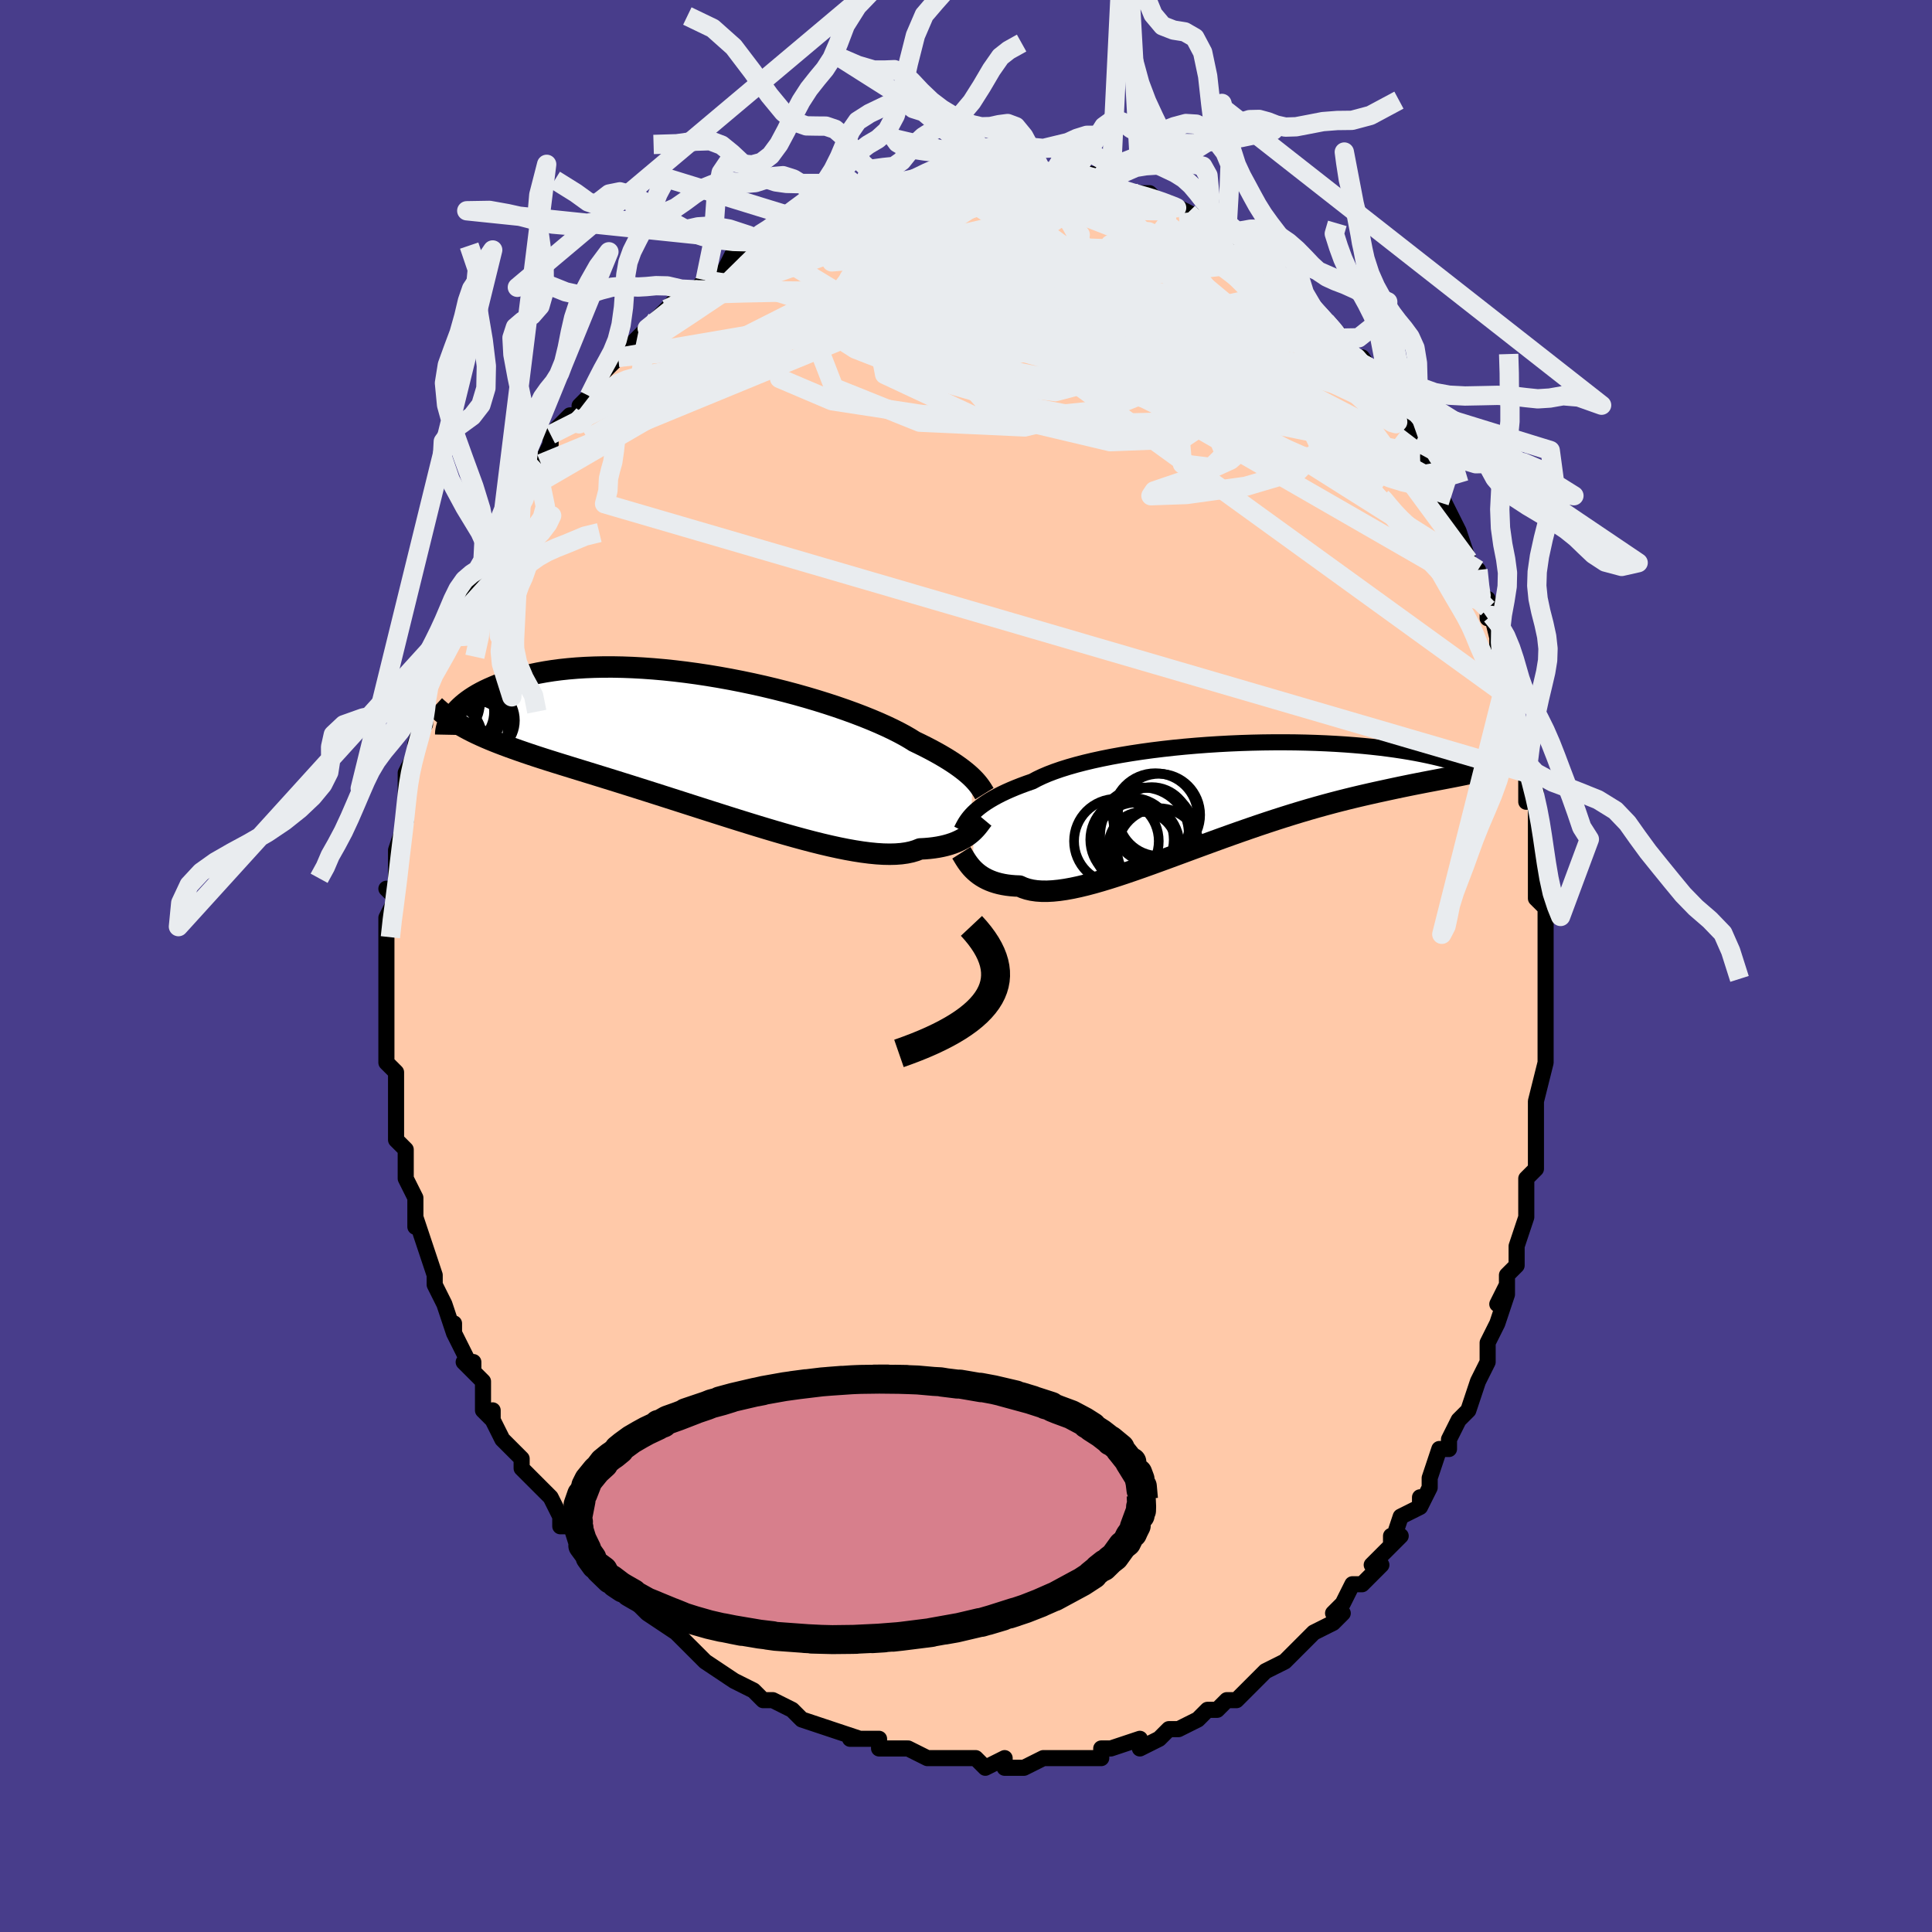 <svg viewBox="-100 -100 200 200" xmlns="http://www.w3.org/2000/svg" width="400" height="400" id="face-svg"><defs><clipPath id="leftEyeClipPath"><polyline points="27.483,3.461,27.267,3.253,27.027,3.037,26.762,2.814,26.472,2.584,26.156,2.346,25.812,2.102,25.442,1.851,25.043,1.594,24.617,1.332,24.162,1.064,23.678,0.792,23.166,0.516,22.627,0.236,22.059,-0.047,21.463,-0.333,20.986,-0.632,20.454,-0.94,19.866,-1.256,19.225,-1.58,18.53,-1.909,17.785,-2.243,16.991,-2.58,16.151,-2.918,15.266,-3.256,14.341,-3.592,13.377,-3.925,12.378,-4.253,11.348,-4.575,10.289,-4.889,9.206,-5.195,8.101,-5.49,6.979,-5.773,5.842,-6.044,4.694,-6.3,3.539,-6.542,2.38,-6.768,1.22,-6.977,0.063,-7.169,-1.088,-7.343,-2.231,-7.498,-3.362,-7.634,-4.478,-7.751,-5.578,-7.848,-6.657,-7.925,-7.716,-7.983,-8.75,-8.021,-9.759,-8.04,-10.74,-8.039,-11.693,-8.019,-12.615,-7.982,-13.506,-7.926,-14.364,-7.853,-15.19,-7.765,-15.982,-7.66,-16.741,-7.541,-17.466,-7.409,-18.157,-7.264,-18.815,-7.108,-19.44,-6.942,-20.034,-6.767,-20.597,-6.585,-21.13,-6.397,-21.635,-6.204,-22.114,-6.008,-22.567,-5.81,-22.996,-5.609,-23.398,-5.404,-23.776,-5.195,-24.128,-4.983,-24.457,-4.769,-24.762,-4.553,-25.045,-4.337,-25.305,-4.12,-25.544,-3.903,-25.763,-3.687,-25.961,-3.473,-26.141,-3.261,-26.302,-3.052,-26.445,-2.846,-25.023,-1.728,-24.64,-1.523,-24.244,-1.322,-23.834,-1.124,-23.409,-0.928,-22.97,-0.733,-22.517,-0.54,-22.048,-0.348,-21.564,-0.157,-21.064,0.034,-20.548,0.226,-20.015,0.418,-19.467,0.612,-18.901,0.808,-18.319,1.006,-17.72,1.205,-17.102,1.406,-16.466,1.609,-15.81,1.816,-15.134,2.026,-14.438,2.241,-13.721,2.462,-12.983,2.689,-12.224,2.923,-11.445,3.163,-10.646,3.41,-9.826,3.664,-8.988,3.926,-8.13,4.195,-7.255,4.471,-6.362,4.753,-5.454,5.042,-4.53,5.337,-3.593,5.637,-2.644,5.941,-1.684,6.249,-0.715,6.56,0.262,6.872,1.245,7.185,2.231,7.498,3.219,7.809,4.207,8.116,5.193,8.419,6.175,8.716,7.15,9.006,8.117,9.286,9.073,9.555,10.015,9.811,10.942,10.054,11.852,10.281,12.742,10.49,13.609,10.68,14.453,10.849,15.27,10.995,16.059,11.118,16.818,11.216,17.544,11.287,18.238,11.331,18.896,11.345,19.517,11.33,20.102,11.285,20.647,11.209,21.153,11.102,21.62,10.964,22.047,10.795,22.543,10.769,23.019,10.729,23.473,10.675,23.906,10.608,24.317,10.528,24.707,10.436,25.075,10.332,25.422,10.217,25.749,10.091,26.054,9.956,26.339,9.812,26.604,9.66,26.849,9.502,27.076,9.339,27.284,9.172"></polyline></clipPath><clipPath id="rightEyeClipPath"><polyline points="-26.486,1.833,-26.266,1.623,-26.021,1.41,-25.752,1.194,-25.457,0.976,-25.136,0.757,-24.787,0.536,-24.41,0.315,-24.006,0.094,-23.573,-0.127,-23.111,-0.347,-22.621,-0.565,-22.102,-0.782,-21.555,-0.997,-20.98,-1.21,-20.377,-1.419,-19.892,-1.68,-19.35,-1.937,-18.754,-2.191,-18.103,-2.439,-17.4,-2.682,-16.645,-2.918,-15.842,-3.147,-14.993,-3.368,-14.099,-3.581,-13.164,-3.784,-12.192,-3.978,-11.185,-4.161,-10.146,-4.333,-9.08,-4.494,-7.989,-4.644,-6.877,-4.781,-5.747,-4.907,-4.604,-5.02,-3.451,-5.12,-2.29,-5.208,-1.127,-5.283,0.037,-5.346,1.197,-5.396,2.351,-5.433,3.496,-5.458,4.628,-5.471,5.744,-5.472,6.843,-5.462,7.922,-5.44,8.978,-5.407,10.01,-5.364,11.014,-5.311,11.991,-5.249,12.938,-5.177,13.854,-5.097,14.737,-5.009,15.588,-4.914,16.404,-4.812,17.187,-4.704,17.935,-4.591,18.648,-4.474,19.327,-4.352,19.972,-4.227,20.583,-4.1,21.162,-3.971,21.71,-3.841,22.227,-3.71,22.715,-3.58,23.176,-3.451,23.612,-3.324,24.022,-3.198,24.406,-3.073,24.763,-2.948,25.095,-2.825,25.403,-2.703,25.686,-2.583,25.946,-2.466,26.183,-2.351,26.398,-2.239,26.592,-2.13,26.765,-2.025,26.919,-1.923,27.054,-1.826,27.17,-1.732,24.722,-2.211,24.269,-2.117,23.802,-2.023,23.323,-1.928,22.83,-1.832,22.324,-1.735,21.804,-1.636,21.27,-1.534,20.722,-1.43,20.161,-1.322,19.585,-1.209,18.995,-1.093,18.391,-0.97,17.772,-0.843,17.139,-0.709,16.491,-0.57,15.827,-0.426,15.146,-0.277,14.447,-0.12,13.732,0.044,13,0.217,12.25,0.4,11.483,0.593,10.7,0.797,9.901,1.012,9.085,1.238,8.255,1.476,7.409,1.726,6.551,1.987,5.679,2.26,4.795,2.543,3.9,2.837,2.996,3.14,2.083,3.453,1.163,3.773,0.237,4.101,-0.694,4.434,-1.627,4.773,-2.562,5.115,-3.496,5.458,-4.428,5.803,-5.356,6.145,-6.279,6.485,-7.195,6.82,-8.101,7.149,-8.996,7.469,-9.879,7.778,-10.747,8.075,-11.598,8.357,-12.432,8.622,-13.245,8.869,-14.037,9.096,-14.805,9.299,-15.548,9.478,-16.264,9.631,-16.953,9.756,-17.612,9.851,-18.241,9.915,-18.838,9.947,-19.403,9.945,-19.935,9.909,-20.432,9.838,-20.896,9.731,-21.324,9.59,-21.719,9.413,-22.169,9.395,-22.599,9.36,-23.011,9.311,-23.404,9.245,-23.778,9.165,-24.132,9.07,-24.468,8.961,-24.785,8.839,-25.083,8.705,-25.363,8.559,-25.625,8.402,-25.869,8.236,-26.096,8.061,-26.306,7.88,-26.5,7.694"></polyline></clipPath><filter id="fuzzy"><feTurbulence id="turbulence" baseFrequency="0.05" numOctaves="3" type="noise" result="noise"></feTurbulence><feDisplacementMap in="SourceGraphic" in2="noise" scale="2"></feDisplacementMap></filter><linearGradient id="rainbowGradient" x1="0%" y1="0%" x2="100%" y2="0%"><stop offset="0%" style="stop-color: rgb(44, 34, 43);  stop-opacity: 1"></stop><stop offset="50%" style="stop-color: rgb(0, 191, 255);  stop-opacity: 1"></stop><stop offset="100%" style="stop-color: rgb(0, 191, 255);  stop-opacity: 1"></stop></linearGradient></defs><title>That&#39;s an ugly face</title><desc>CREATED BY XUAN TANG, MORE INFO AT TXSTC55.GITHUB.IO</desc><rect x="-100" y="-100" width="100%" height="100%" opacity="1" fill="rgb(72, 61, 139)"></rect><polyline id="faceContour" points="60,1,60,4,60,0,60,2,60,5,60,6,60,7,60,9,60,10,59,14,59,14,59,15,59,15,59,18,59,21,58,22,58,23,58,24,58,24,58,25,58,26,57,29,57,31,56,32,56,34,56,33,55,35,56,34,55,37,54,39,54,41,53,43,53,43,53,43,52,46,52,46,51,47,51,47,50,49,50,50,49,50,48,53,48,54,47,56,47,55,47,56,45,57,44,60,44,59,45,59,42,62,43,62,41,64,41,64,40,64,39,66,38,67,39,67,38,68,36,69,35,70,35,70,33,72,33,72,33,72,31,73,31,73,30,74,29,75,29,75,28,76,27,76,26,77,25,77,24,78,24,78,22,79,21,79,21,79,20,80,20,80,18,81,18,80,15,81,15,81,14,81,14,82,13,82,12,82,10,82,10,82,8,82,8,82,6,83,6,83,5,83,4,83,4,82,2,83,1,82,-1,82,-1,82,-1,82,-3,82,-3,82,-4,82,-6,81,-7,81,-7,81,-9,81,-9,80,-10,80,-12,80,-11,80,-14,79,-14,79,-17,78,-17,78,-18,77,-18,77,-18,77,-20,76,-20,76,-21,76,-22,75,-24,74,-24,74,-24,74,-27,72,-27,72,-28,71,-28,71,-29,70,-31,68,-30,69,-33,67,-34,66,-33,66,-34,66,-35,65,-35,65,-35,64,-37,62,-38,62,-38,62,-39,60,-39,61,-41,58,-42,58,-42,57,-43,55,-44,54,-43,55,-45,53,-46,52,-46,51,-46,51,-48,49,-49,47,-49,46,-49,47,-50,46,-50,43,-52,41,-51,41,-51,42,-52,40,-53,38,-53,37,-53,38,-54,35,-54,35,-55,33,-55,33,-55,32,-56,29,-56,29,-57,26,-57,27,-57,26,-57,24,-58,22,-58,22,-58,20,-58,20,-58,19,-59,18,-59,16,-59,15,-59,13,-59,12,-59,11,-60,10,-60,9,-60,8,-60,6,-60,5,-60,4,-60,3,-60,1,-60,1,-60,-3,-60,0,-60,-3,-60,-5,-59,-7,-60,-8,-59,-8,-59,-9,-59,-11,-59,-11,-59,-12,-58,-15,-58,-17,-58,-17,-58,-19,-58,-19,-58,-20,-57,-22,-57,-23,-56,-26,-56,-25,-56,-26,-56,-28,-56,-28,-55,-31,-54,-32,-54,-32,-53,-34,-54,-34,-52,-37,-53,-36,-52,-38,-51,-40,-50,-41,-51,-40,-50,-42,-49,-44,-49,-43,-49,-44,-48,-46,-48,-46,-47,-48,-46,-49,-46,-50,-46,-51,-44,-52,-43,-54,-43,-55,-42,-56,-41,-57,-41,-57,-40,-57,-40,-58,-39,-59,-38,-61,-37,-62,-37,-62,-36,-63,-36,-63,-34,-65,-33,-66,-32,-67,-33,-66,-33,-66,-30,-69,-31,-68,-29,-69,-28,-70,-27,-71,-28,-70,-27,-71,-25,-72,-24,-74,-22,-75,-21,-75,-22,-75,-22,-75,-20,-76,-19,-77,-18,-77,-17,-78,-16,-77,-16,-78,-14,-79,-14,-79,-12,-80,-12,-80,-11,-80,-11,-80,-10,-80,-7,-81,-7,-81,-6,-81,-6,-81,-5,-81,-4,-82,-3,-82,-2,-82,0,-82,0,-82,1,-82,2,-83,4,-83,3,-83,5,-83,6,-83,6,-82,8,-82,8,-82,9,-82,11,-82,10,-82,12,-82,13,-82,13,-82,15,-81,14,-81,17,-80,17,-80,18,-80,19,-80,20,-79,21,-79,23,-78,23,-78,23,-78,25,-77,25,-77,26,-76,27,-76,28,-75,28,-75,28,-75,30,-74,31,-73,31,-73,33,-71,33,-71,35,-70,34,-70,36,-68,37,-67,36,-68,37,-67,39,-65,40,-63,41,-63,40,-63,41,-62,41,-63,43,-60,43,-60,44,-59,44,-58,45,-57,46,-55,47,-53,47,-53,48,-52,48,-51,49,-50,49,-48,50,-47,49,-49,50,-47,51,-45,52,-42,52,-41,53,-41,53,-39,54,-37,54,-36,54,-38,55,-34,55,-33,55,-33,56,-30,56,-28,56,-29,56,-29,57,-27,57,-27,57,-23,57,-22,58,-21,58,-20,58,-17,59,-18,59,-15,59,-13,59,-12,59,-12,59,-9,59,-7,60,-6,60,-5,60,-4,60,-3,60,-2,60,1,60,4" fill="#ffc9a9" stroke="black" stroke-width="1.667" stroke-linejoin="round" filter="url(#fuzzy)"></polyline><g transform="translate(27.251 -17.686)"><polyline id="rightCountour" points="-26.486,1.833,-26.266,1.623,-26.021,1.41,-25.752,1.194,-25.457,0.976,-25.136,0.757,-24.787,0.536,-24.41,0.315,-24.006,0.094,-23.573,-0.127,-23.111,-0.347,-22.621,-0.565,-22.102,-0.782,-21.555,-0.997,-20.98,-1.21,-20.377,-1.419,-19.892,-1.68,-19.35,-1.937,-18.754,-2.191,-18.103,-2.439,-17.4,-2.682,-16.645,-2.918,-15.842,-3.147,-14.993,-3.368,-14.099,-3.581,-13.164,-3.784,-12.192,-3.978,-11.185,-4.161,-10.146,-4.333,-9.08,-4.494,-7.989,-4.644,-6.877,-4.781,-5.747,-4.907,-4.604,-5.02,-3.451,-5.12,-2.29,-5.208,-1.127,-5.283,0.037,-5.346,1.197,-5.396,2.351,-5.433,3.496,-5.458,4.628,-5.471,5.744,-5.472,6.843,-5.462,7.922,-5.44,8.978,-5.407,10.01,-5.364,11.014,-5.311,11.991,-5.249,12.938,-5.177,13.854,-5.097,14.737,-5.009,15.588,-4.914,16.404,-4.812,17.187,-4.704,17.935,-4.591,18.648,-4.474,19.327,-4.352,19.972,-4.227,20.583,-4.1,21.162,-3.971,21.71,-3.841,22.227,-3.71,22.715,-3.58,23.176,-3.451,23.612,-3.324,24.022,-3.198,24.406,-3.073,24.763,-2.948,25.095,-2.825,25.403,-2.703,25.686,-2.583,25.946,-2.466,26.183,-2.351,26.398,-2.239,26.592,-2.13,26.765,-2.025,26.919,-1.923,27.054,-1.826,27.17,-1.732,24.722,-2.211,24.269,-2.117,23.802,-2.023,23.323,-1.928,22.83,-1.832,22.324,-1.735,21.804,-1.636,21.27,-1.534,20.722,-1.43,20.161,-1.322,19.585,-1.209,18.995,-1.093,18.391,-0.97,17.772,-0.843,17.139,-0.709,16.491,-0.57,15.827,-0.426,15.146,-0.277,14.447,-0.12,13.732,0.044,13,0.217,12.25,0.4,11.483,0.593,10.7,0.797,9.901,1.012,9.085,1.238,8.255,1.476,7.409,1.726,6.551,1.987,5.679,2.26,4.795,2.543,3.9,2.837,2.996,3.14,2.083,3.453,1.163,3.773,0.237,4.101,-0.694,4.434,-1.627,4.773,-2.562,5.115,-3.496,5.458,-4.428,5.803,-5.356,6.145,-6.279,6.485,-7.195,6.82,-8.101,7.149,-8.996,7.469,-9.879,7.778,-10.747,8.075,-11.598,8.357,-12.432,8.622,-13.245,8.869,-14.037,9.096,-14.805,9.299,-15.548,9.478,-16.264,9.631,-16.953,9.756,-17.612,9.851,-18.241,9.915,-18.838,9.947,-19.403,9.945,-19.935,9.909,-20.432,9.838,-20.896,9.731,-21.324,9.59,-21.719,9.413,-22.169,9.395,-22.599,9.36,-23.011,9.311,-23.404,9.245,-23.778,9.165,-24.132,9.07,-24.468,8.961,-24.785,8.839,-25.083,8.705,-25.363,8.559,-25.625,8.402,-25.869,8.236,-26.096,8.061,-26.306,7.88,-26.5,7.694" fill="white" stroke="white" stroke-width="0" stroke-linejoin="round" filter="url(#fuzzy)"></polyline></g><g transform="translate(-26.802 -22.914)"><polyline id="leftCountour" points="27.483,3.461,27.267,3.253,27.027,3.037,26.762,2.814,26.472,2.584,26.156,2.346,25.812,2.102,25.442,1.851,25.043,1.594,24.617,1.332,24.162,1.064,23.678,0.792,23.166,0.516,22.627,0.236,22.059,-0.047,21.463,-0.333,20.986,-0.632,20.454,-0.94,19.866,-1.256,19.225,-1.58,18.53,-1.909,17.785,-2.243,16.991,-2.58,16.151,-2.918,15.266,-3.256,14.341,-3.592,13.377,-3.925,12.378,-4.253,11.348,-4.575,10.289,-4.889,9.206,-5.195,8.101,-5.49,6.979,-5.773,5.842,-6.044,4.694,-6.3,3.539,-6.542,2.38,-6.768,1.22,-6.977,0.063,-7.169,-1.088,-7.343,-2.231,-7.498,-3.362,-7.634,-4.478,-7.751,-5.578,-7.848,-6.657,-7.925,-7.716,-7.983,-8.75,-8.021,-9.759,-8.04,-10.74,-8.039,-11.693,-8.019,-12.615,-7.982,-13.506,-7.926,-14.364,-7.853,-15.19,-7.765,-15.982,-7.66,-16.741,-7.541,-17.466,-7.409,-18.157,-7.264,-18.815,-7.108,-19.44,-6.942,-20.034,-6.767,-20.597,-6.585,-21.13,-6.397,-21.635,-6.204,-22.114,-6.008,-22.567,-5.81,-22.996,-5.609,-23.398,-5.404,-23.776,-5.195,-24.128,-4.983,-24.457,-4.769,-24.762,-4.553,-25.045,-4.337,-25.305,-4.12,-25.544,-3.903,-25.763,-3.687,-25.961,-3.473,-26.141,-3.261,-26.302,-3.052,-26.445,-2.846,-25.023,-1.728,-24.64,-1.523,-24.244,-1.322,-23.834,-1.124,-23.409,-0.928,-22.97,-0.733,-22.517,-0.54,-22.048,-0.348,-21.564,-0.157,-21.064,0.034,-20.548,0.226,-20.015,0.418,-19.467,0.612,-18.901,0.808,-18.319,1.006,-17.72,1.205,-17.102,1.406,-16.466,1.609,-15.81,1.816,-15.134,2.026,-14.438,2.241,-13.721,2.462,-12.983,2.689,-12.224,2.923,-11.445,3.163,-10.646,3.41,-9.826,3.664,-8.988,3.926,-8.13,4.195,-7.255,4.471,-6.362,4.753,-5.454,5.042,-4.53,5.337,-3.593,5.637,-2.644,5.941,-1.684,6.249,-0.715,6.56,0.262,6.872,1.245,7.185,2.231,7.498,3.219,7.809,4.207,8.116,5.193,8.419,6.175,8.716,7.15,9.006,8.117,9.286,9.073,9.555,10.015,9.811,10.942,10.054,11.852,10.281,12.742,10.49,13.609,10.68,14.453,10.849,15.27,10.995,16.059,11.118,16.818,11.216,17.544,11.287,18.238,11.331,18.896,11.345,19.517,11.33,20.102,11.285,20.647,11.209,21.153,11.102,21.62,10.964,22.047,10.795,22.543,10.769,23.019,10.729,23.473,10.675,23.906,10.608,24.317,10.528,24.707,10.436,25.075,10.332,25.422,10.217,25.749,10.091,26.054,9.956,26.339,9.812,26.604,9.66,26.849,9.502,27.076,9.339,27.284,9.172" fill="white" stroke="white" stroke-width="0" stroke-linejoin="round" filter="url(#fuzzy)"></polyline></g><g transform="translate(27.251 -17.686)"><polyline id="rightUpper" points="-27.724,3.639,-27.649,3.492,-27.57,3.335,-27.483,3.171,-27.387,2.998,-27.279,2.818,-27.156,2.632,-27.018,2.44,-26.861,2.242,-26.684,2.04,-26.486,1.833,-26.266,1.623,-26.021,1.41,-25.752,1.194,-25.457,0.976,-25.136,0.757,-24.787,0.536,-24.41,0.315,-24.006,0.094,-23.573,-0.127,-23.111,-0.347,-22.621,-0.565,-22.102,-0.782,-21.555,-0.997,-20.98,-1.21,-20.377,-1.419,-19.892,-1.68,-19.35,-1.937,-18.754,-2.191,-18.103,-2.439,-17.4,-2.682,-16.645,-2.918,-15.842,-3.147,-14.993,-3.368,-14.099,-3.581,-13.164,-3.784,-12.192,-3.978,-11.185,-4.161,-10.146,-4.333,-9.08,-4.494,-7.989,-4.644,-6.877,-4.781,-5.747,-4.907,-4.604,-5.02,-3.451,-5.12,-2.29,-5.208,-1.127,-5.283,0.037,-5.346,1.197,-5.396,2.351,-5.433,3.496,-5.458,4.628,-5.471,5.744,-5.472,6.843,-5.462,7.922,-5.44,8.978,-5.407,10.01,-5.364,11.014,-5.311,11.991,-5.249,12.938,-5.177,13.854,-5.097,14.737,-5.009,15.588,-4.914,16.404,-4.812,17.187,-4.704,17.935,-4.591,18.648,-4.474,19.327,-4.352,19.972,-4.227,20.583,-4.1,21.162,-3.971,21.71,-3.841,22.227,-3.71,22.715,-3.58,23.176,-3.451,23.612,-3.324,24.022,-3.198,24.406,-3.073,24.763,-2.948,25.095,-2.825,25.403,-2.703,25.686,-2.583,25.946,-2.466,26.183,-2.351,26.398,-2.239,26.592,-2.13,26.765,-2.025,26.919,-1.923,27.054,-1.826,27.17,-1.732,27.269,-1.643,27.351,-1.558,27.418,-1.478,27.468,-1.402,27.504,-1.332,27.526,-1.266,27.535,-1.204,27.53,-1.148,27.513,-1.096,27.484,-1.049" fill="none" stroke="black" stroke-width="1.667" stroke-linejoin="round" filter="url(#fuzzy)"></polyline><polyline id="rightLower" points="-27.733,5.966,-27.652,6.093,-27.565,6.236,-27.47,6.395,-27.367,6.565,-27.253,6.744,-27.129,6.93,-26.992,7.119,-26.842,7.312,-26.679,7.504,-26.5,7.694,-26.306,7.88,-26.096,8.061,-25.869,8.236,-25.625,8.402,-25.363,8.559,-25.083,8.705,-24.785,8.839,-24.468,8.961,-24.132,9.07,-23.778,9.165,-23.404,9.245,-23.011,9.311,-22.599,9.36,-22.169,9.395,-21.719,9.413,-21.324,9.59,-20.896,9.731,-20.432,9.838,-19.935,9.909,-19.403,9.945,-18.838,9.947,-18.241,9.915,-17.612,9.851,-16.953,9.756,-16.264,9.631,-15.548,9.478,-14.805,9.299,-14.037,9.096,-13.245,8.869,-12.432,8.622,-11.598,8.357,-10.747,8.075,-9.879,7.778,-8.996,7.469,-8.101,7.149,-7.195,6.82,-6.279,6.485,-5.356,6.145,-4.428,5.803,-3.496,5.458,-2.562,5.115,-1.627,4.773,-0.694,4.434,0.237,4.101,1.163,3.773,2.083,3.453,2.996,3.14,3.9,2.837,4.795,2.543,5.679,2.26,6.551,1.987,7.409,1.726,8.255,1.476,9.085,1.238,9.901,1.012,10.7,0.797,11.483,0.593,12.25,0.4,13,0.217,13.732,0.044,14.447,-0.12,15.146,-0.277,15.827,-0.426,16.491,-0.57,17.139,-0.709,17.772,-0.843,18.391,-0.97,18.995,-1.093,19.585,-1.209,20.161,-1.322,20.722,-1.43,21.27,-1.534,21.804,-1.636,22.324,-1.735,22.83,-1.832,23.323,-1.928,23.802,-2.023,24.269,-2.117,24.722,-2.211,25.163,-2.306,25.592,-2.401,26.009,-2.498,26.413,-2.596,26.807,-2.696,27.188,-2.798,27.559,-2.902,27.919,-3.009,28.269,-3.118,28.609,-3.23" fill="none" stroke="black" stroke-width="2.222" stroke-linejoin="round" filter="url(#fuzzy)"></polyline><!--[--><circle r="4.385" cx="-11.681" cy="4.762" stroke="black" fill="none" stroke-width="1" filter="url(#fuzzy)" clip-path="url(#rightEyeClipPath)"></circle><circle r="4.256" cx="-7.27" cy="2.042" stroke="black" fill="none" stroke-width="1" filter="url(#fuzzy)" clip-path="url(#rightEyeClipPath)"></circle><circle r="4.929" cx="-8.435" cy="4.172" stroke="black" fill="none" stroke-width="1" filter="url(#fuzzy)" clip-path="url(#rightEyeClipPath)"></circle><circle r="3.524" cx="-8.974" cy="5.257" stroke="black" fill="none" stroke-width="1" filter="url(#fuzzy)" clip-path="url(#rightEyeClipPath)"></circle><circle r="4.771" cx="-8.967" cy="3.979" stroke="black" fill="none" stroke-width="1" filter="url(#fuzzy)" clip-path="url(#rightEyeClipPath)"></circle><circle r="4.419" cx="-9.573" cy="5.172" stroke="black" fill="none" stroke-width="1" filter="url(#fuzzy)" clip-path="url(#rightEyeClipPath)"></circle><circle r="3.908" cx="-8.03" cy="3.078" stroke="black" fill="none" stroke-width="1" filter="url(#fuzzy)" clip-path="url(#rightEyeClipPath)"></circle><circle r="4.319" cx="-10.064" cy="4.609" stroke="black" fill="none" stroke-width="1" filter="url(#fuzzy)" clip-path="url(#rightEyeClipPath)"></circle><circle r="4.395" cx="-7.65" cy="2.125" stroke="black" fill="none" stroke-width="1" filter="url(#fuzzy)" clip-path="url(#rightEyeClipPath)"></circle><circle r="4.29" cx="-7.309" cy="5.642" stroke="black" fill="none" stroke-width="1" filter="url(#fuzzy)" clip-path="url(#rightEyeClipPath)"></circle><!--]--></g><g transform="translate(-26.802 -22.914)"><polyline id="leftUpper" points="28.709,5.073,28.633,4.951,28.553,4.819,28.467,4.68,28.371,4.531,28.264,4.374,28.143,4.209,28.006,4.034,27.852,3.852,27.678,3.66,27.483,3.461,27.267,3.253,27.027,3.037,26.762,2.814,26.472,2.584,26.156,2.346,25.812,2.102,25.442,1.851,25.043,1.594,24.617,1.332,24.162,1.064,23.678,0.792,23.166,0.516,22.627,0.236,22.059,-0.047,21.463,-0.333,20.986,-0.632,20.454,-0.94,19.866,-1.256,19.225,-1.58,18.53,-1.909,17.785,-2.243,16.991,-2.58,16.151,-2.918,15.266,-3.256,14.341,-3.592,13.377,-3.925,12.378,-4.253,11.348,-4.575,10.289,-4.889,9.206,-5.195,8.101,-5.49,6.979,-5.773,5.842,-6.044,4.694,-6.3,3.539,-6.542,2.38,-6.768,1.22,-6.977,0.063,-7.169,-1.088,-7.343,-2.231,-7.498,-3.362,-7.634,-4.478,-7.751,-5.578,-7.848,-6.657,-7.925,-7.716,-7.983,-8.75,-8.021,-9.759,-8.04,-10.74,-8.039,-11.693,-8.019,-12.615,-7.982,-13.506,-7.926,-14.364,-7.853,-15.19,-7.765,-15.982,-7.66,-16.741,-7.541,-17.466,-7.409,-18.157,-7.264,-18.815,-7.108,-19.44,-6.942,-20.034,-6.767,-20.597,-6.585,-21.13,-6.397,-21.635,-6.204,-22.114,-6.008,-22.567,-5.81,-22.996,-5.609,-23.398,-5.404,-23.776,-5.195,-24.128,-4.983,-24.457,-4.769,-24.762,-4.553,-25.045,-4.337,-25.305,-4.12,-25.544,-3.903,-25.763,-3.687,-25.961,-3.473,-26.141,-3.261,-26.302,-3.052,-26.445,-2.846,-26.572,-2.643,-26.682,-2.444,-26.776,-2.249,-26.856,-2.06,-26.922,-1.875,-26.974,-1.695,-27.012,-1.52,-27.039,-1.351,-27.053,-1.187,-27.056,-1.029" fill="none" stroke="black" stroke-width="2.222" stroke-linejoin="round" filter="url(#fuzzy)"></polyline><polyline id="leftLower" points="28.582,7.683,28.497,7.785,28.407,7.904,28.308,8.037,28.201,8.182,28.082,8.336,27.952,8.498,27.808,8.664,27.649,8.833,27.475,9.003,27.284,9.172,27.076,9.339,26.849,9.502,26.604,9.66,26.339,9.812,26.054,9.956,25.749,10.091,25.422,10.217,25.075,10.332,24.707,10.436,24.317,10.528,23.906,10.608,23.473,10.675,23.019,10.729,22.543,10.769,22.047,10.795,21.62,10.964,21.153,11.102,20.647,11.209,20.102,11.285,19.517,11.33,18.896,11.345,18.238,11.331,17.544,11.287,16.818,11.216,16.059,11.118,15.27,10.995,14.453,10.849,13.609,10.68,12.742,10.49,11.852,10.281,10.942,10.054,10.015,9.811,9.073,9.555,8.117,9.286,7.15,9.006,6.175,8.716,5.193,8.419,4.207,8.116,3.219,7.809,2.231,7.498,1.245,7.185,0.262,6.872,-0.715,6.56,-1.684,6.249,-2.644,5.941,-3.593,5.637,-4.53,5.337,-5.454,5.042,-6.362,4.753,-7.255,4.471,-8.13,4.195,-8.988,3.926,-9.826,3.664,-10.646,3.41,-11.445,3.163,-12.224,2.923,-12.983,2.689,-13.721,2.462,-14.438,2.241,-15.134,2.026,-15.81,1.816,-16.466,1.609,-17.102,1.406,-17.72,1.205,-18.319,1.006,-18.901,0.808,-19.467,0.612,-20.015,0.418,-20.548,0.226,-21.064,0.034,-21.564,-0.157,-22.048,-0.348,-22.517,-0.54,-22.97,-0.733,-23.409,-0.928,-23.834,-1.124,-24.244,-1.322,-24.64,-1.523,-25.023,-1.728,-25.393,-1.935,-25.75,-2.147,-26.095,-2.362,-26.428,-2.581,-26.749,-2.805,-27.06,-3.034,-27.359,-3.267,-27.647,-3.505,-27.926,-3.748,-28.194,-3.995" fill="none" stroke="black" stroke-width="2.222" stroke-linejoin="round" filter="url(#fuzzy)"></polyline><!--[--><circle r="3.271" cx="-23.93" cy="-1.28" stroke="black" fill="none" stroke-width="1" filter="url(#fuzzy)" clip-path="url(#leftEyeClipPath)"></circle><circle r="3.663" cx="-25.049" cy="-2.94" stroke="black" fill="none" stroke-width="1" filter="url(#fuzzy)" clip-path="url(#leftEyeClipPath)"></circle><circle r="3.438" cx="-27.328" cy="-3.335" stroke="black" fill="none" stroke-width="1" filter="url(#fuzzy)" clip-path="url(#leftEyeClipPath)"></circle><circle r="3.763" cx="-27.285" cy="-4.31" stroke="black" fill="none" stroke-width="1" filter="url(#fuzzy)" clip-path="url(#leftEyeClipPath)"></circle><circle r="4.73" cx="-25.279" cy="-1.505" stroke="black" fill="none" stroke-width="1" filter="url(#fuzzy)" clip-path="url(#leftEyeClipPath)"></circle><circle r="4.39" cx="-25.349" cy="-4.676" stroke="black" fill="none" stroke-width="1" filter="url(#fuzzy)" clip-path="url(#leftEyeClipPath)"></circle><circle r="3.492" cx="-23.391" cy="-2.51" stroke="black" fill="none" stroke-width="1" filter="url(#fuzzy)" clip-path="url(#leftEyeClipPath)"></circle><circle r="3.672" cx="-25.726" cy="-3.382" stroke="black" fill="none" stroke-width="1" filter="url(#fuzzy)" clip-path="url(#leftEyeClipPath)"></circle><circle r="4.205" cx="-27.607" cy="-5.03" stroke="black" fill="none" stroke-width="1" filter="url(#fuzzy)" clip-path="url(#leftEyeClipPath)"></circle><circle r="3.267" cx="-26.575" cy="-0.826" stroke="black" fill="none" stroke-width="1" filter="url(#fuzzy)" clip-path="url(#leftEyeClipPath)"></circle><!--]--></g><g id="hairs"><!--[--><polyline points="-31,-68,-29.19,-68.845,-27.395,-69.384,-25.416,-69.608,-23.008,-69.678,-20.021,-69.738,-16.468,-69.817,-12.473,-69.854,-8.188,-69.766,-3.708,-69.503,0.955,-69.075,5.849,-68.535,11.016,-67.938,16.445,-67.3,22.079,-66.571,27.908,-65.645,34.07,-64.45" fill="none" stroke="rgb(233, 236, 239)" stroke-width="2" stroke-linejoin="round" filter="url(#fuzzy)"></polyline><polyline points="30,-74,30.79,-73.209,31.624,-72.395,32.543,-71.531,33.456,-70.677,34.316,-69.838,35.108,-69.017,35.832,-68.234,36.484,-67.512,37.065,-66.865,37.568,-66.3,37.973,-65.839,38.242,-65.524,38.333,-65.404,38.222,-65.513,37.903,-65.85,37.383,-66.392,36.654,-67.126,35.685,-68.072,34.432,-69.282,32.854,-70.799,30.835,-72.666" fill="none" stroke="rgb(233, 236, 239)" stroke-width="2" stroke-linejoin="round" filter="url(#fuzzy)"></polyline><polyline points="-32,-67,-32.24,-66.598,-31.262,-67.081,-29.573,-67.921,-27.483,-68.836,-25.139,-69.761,-22.623,-70.692,-19.97,-71.639,-17.162,-72.627,-14.167,-73.69,-10.989,-74.842,-7.691,-76.055,-4.379,-77.264,-1.146,-78.403,1.964,-79.439,4.956,-80.378,7.773,-81.233" fill="none" stroke="rgb(233, 236, 239)" stroke-width="2" stroke-linejoin="round" filter="url(#fuzzy)"></polyline><polyline points="25,-77,25.821,-76.332,26.3,-75.91,26.376,-75.6,26.106,-75.35,25.547,-75.11,24.692,-74.855,23.487,-74.598,21.874,-74.38,19.803,-74.242,17.223,-74.204,14.083,-74.263,10.34,-74.4,5.969,-74.613,0.961,-74.949,-4.687,-75.504,-10.987,-76.315" fill="none" stroke="rgb(233, 236, 239)" stroke-width="2" stroke-linejoin="round" filter="url(#fuzzy)"></polyline><polyline points="-12,-80,-11.707,-80.007,-11.099,-80.053,-10.242,-80.182,-9.215,-80.384,-8.172,-80.61,-7.231,-80.817,-6.434,-80.993,-5.761,-81.145,-5.182,-81.277,-4.69,-81.385,-4.303,-81.455,-4.06,-81.477,-3.999,-81.45,-4.145,-81.383,-4.516,-81.276,-5.128,-81.112,-6.01,-80.855,-7.194,-80.462,-8.696,-79.914,-10.512,-79.236,-12.629,-78.52,-15.079,-77.866" fill="none" stroke="rgb(233, 236, 239)" stroke-width="2" stroke-linejoin="round" filter="url(#fuzzy)"></polyline><polyline points="-17,-78,-16.161,-77.703,-15.165,-78.1,-13.967,-78.683,-12.675,-79.252,-11.382,-79.734,-10.139,-80.111,-8.953,-80.401,-7.816,-80.641,-6.747,-80.865,-5.819,-81.082,-5.145,-81.266,-4.81,-81.373,-4.825,-81.365,-5.122,-81.25,-5.584,-81.101" fill="none" stroke="rgb(233, 236, 239)" stroke-width="2" stroke-linejoin="round" filter="url(#fuzzy)"></polyline><polyline points="48,-52,48.164,-51.075,48.288,-50.251,48.161,-49.763,47.765,-49.64,47.142,-49.723,46.314,-49.878,45.254,-50.11,43.899,-50.53,42.187,-51.271,40.071,-52.427,37.526,-54.041,34.535,-56.131,31.091,-58.69,27.189,-61.68,22.825,-65.045,17.972,-68.737,12.57,-72.746,6.562,-77.093" fill="none" stroke="rgb(233, 236, 239)" stroke-width="2" stroke-linejoin="round" filter="url(#fuzzy)"></polyline><polyline points="34,-70,35.443,-68.557,36.197,-67.798,36.769,-67.19,37.388,-66.494,38.01,-65.761,38.515,-65.13,38.833,-64.69,38.962,-64.444,38.938,-64.348,38.787,-64.357,38.51,-64.447,38.082,-64.626,37.476,-64.915,36.669,-65.341,35.64,-65.932,34.36,-66.729,32.787,-67.786,30.876,-69.15,28.602,-70.841,25.985,-72.824,23.085,-75.028,20.004,-77.399" fill="none" stroke="rgb(233, 236, 239)" stroke-width="2" stroke-linejoin="round" filter="url(#fuzzy)"></polyline><polyline points="53,-41,53.175,-39.328,53.318,-38.349,53.252,-37.973,52.979,-37.919,52.497,-38.057,51.787,-38.421,50.82,-39.118,49.57,-40.258,48.017,-41.923,46.15,-44.134,43.961,-46.853,41.426,-50.018,38.499,-53.603,35.128,-57.659,31.289,-62.298,26.994,-67.612,22.247,-73.565" fill="none" stroke="rgb(233, 236, 239)" stroke-width="2" stroke-linejoin="round" filter="url(#fuzzy)"></polyline><polyline points="40,-63,40.422,-62.972,40.528,-62.853,40.695,-62.656,40.912,-62.407,41.059,-62.176,41.024,-62.053,40.746,-62.1,40.21,-62.349,39.412,-62.833,38.318,-63.615,36.864,-64.79,34.983,-66.45,32.637,-68.636,29.808,-71.332,26.5,-74.5" fill="none" stroke="rgb(233, 236, 239)" stroke-width="2" stroke-linejoin="round" filter="url(#fuzzy)"></polyline><polyline points="28,-75,28.216,-74.837,28.981,-74.272,30.099,-73.395,31.342,-72.342,32.593,-71.216,33.795,-70.095,34.906,-69.03,35.901,-68.04,36.77,-67.127,37.5,-66.327,38.031,-65.742,38.24,-65.535,37.992,-65.853,37.221,-66.734" fill="none" stroke="rgb(233, 236, 239)" stroke-width="2" stroke-linejoin="round" filter="url(#fuzzy)"></polyline><polyline points="-16,-77,-15.371,-77.859,-14.185,-78.462,-12.812,-78.855,-11.341,-79.077,-9.774,-79.162,-8.077,-79.157,-6.225,-79.111,-4.231,-79.053,-2.149,-78.995,-0.04,-78.935,2.05,-78.874,4.11,-78.816,6.152,-78.763,8.192,-78.707,10.235,-78.634,12.263,-78.535,14.233,-78.415,16.094,-78.301,17.8,-78.221,19.329,-78.189,20.658,-78.19,21.771,-78.18" fill="none" stroke="rgb(233, 236, 239)" stroke-width="2" stroke-linejoin="round" filter="url(#fuzzy)"></polyline><polyline points="35,-70,34.956,-69.408,35.635,-68.452,36.382,-67.553,37.167,-66.637,38.032,-65.625,38.935,-64.558,39.792,-63.538,40.543,-62.644,41.178,-61.9,41.719,-61.283,42.191,-60.757,42.6,-60.295,42.933,-59.893,43.17,-59.563,43.294,-59.322,43.299,-59.19,43.18,-59.201,42.914,-59.413,42.449,-59.917,41.704,-60.815,40.608,-62.176,39.195,-63.937,37.754,-65.771" fill="none" stroke="rgb(233, 236, 239)" stroke-width="2" stroke-linejoin="round" filter="url(#fuzzy)"></polyline><polyline points="9,-82,10.164,-81.996,10.923,-81.977,11.725,-81.916,12.538,-81.783,13.31,-81.571,14.025,-81.306,14.675,-81.03,15.24,-80.778,15.694,-80.57,16.007,-80.406,16.152,-80.281,16.101,-80.196,15.82,-80.161,15.275,-80.194,14.437,-80.3,13.291,-80.469,11.833,-80.673,10.055,-80.876,7.93,-81.059,5.451,-81.239,2.714,-81.501" fill="none" stroke="rgb(233, 236, 239)" stroke-width="2" stroke-linejoin="round" filter="url(#fuzzy)"></polyline><polyline points="43,-60,43.234,-59.702,43.621,-59.061,44.022,-58.272,44.384,-57.462,44.63,-56.77,44.689,-56.311,44.519,-56.14,44.105,-56.259,43.443,-56.657,42.523,-57.344,41.327,-58.353,39.841,-59.709,38.068,-61.404,36.02,-63.394,33.7,-65.651,31.066,-68.228,27.998,-71.276,24.311,-74.933" fill="none" stroke="rgb(233, 236, 239)" stroke-width="2" stroke-linejoin="round" filter="url(#fuzzy)"></polyline><polyline points="-16,-77,-15.513,-77.865,-14.74,-78.481,-14.061,-78.862,-13.577,-79.032,-13.306,-79.009,-13.229,-78.818,-13.327,-78.484,-13.62,-78.018,-14.164,-77.408,-15.028,-76.635,-16.254,-75.688,-17.85,-74.565,-19.821,-73.247,-22.216,-71.667,-25.115,-69.737,-28.558,-67.427,-32.489,-64.842" fill="none" stroke="rgb(233, 236, 239)" stroke-width="2" stroke-linejoin="round" filter="url(#fuzzy)"></polyline><polyline points="6,-82,7.242,-81.991,7.864,-81.964,8.205,-81.914,8.261,-81.828,7.988,-81.682,7.351,-81.446,6.313,-81.093,4.831,-80.618,2.863,-80.038,0.366,-79.38,-2.724,-78.658,-6.497,-77.855,-11.045,-76.936,-16.349,-75.909" fill="none" stroke="rgb(233, 236, 239)" stroke-width="2" stroke-linejoin="round" filter="url(#fuzzy)"></polyline><polyline points="1,-82,2.119,-82.611,3.172,-82.824,4.152,-82.846,5.141,-82.752,6.124,-82.586,7.049,-82.395,7.867,-82.227,8.539,-82.11,9.023,-82.046,9.275,-82.028,9.256,-82.051,8.936,-82.127,8.283,-82.28,7.231,-82.514,5.615,-82.777" fill="none" stroke="rgb(233, 236, 239)" stroke-width="2" stroke-linejoin="round" filter="url(#fuzzy)"></polyline><polyline points="15,-81,15.163,-80.739,16.183,-80.343,17.281,-80.011,18.334,-79.718,19.337,-79.417,20.267,-79.101,21.049,-78.809,21.588,-78.593,21.803,-78.493,21.659,-78.521,21.166,-78.663,20.328,-78.899,19.095,-79.252,17.246,-79.847" fill="none" stroke="rgb(233, 236, 239)" stroke-width="2" stroke-linejoin="round" filter="url(#fuzzy)"></polyline><polyline points="-6,-81,-5.055,-81.244,-4.123,-81.568,-3.208,-81.769,-2.363,-81.864,-1.652,-81.904,-1.109,-81.927,-0.747,-81.933,-0.577,-81.899,-0.615,-81.788,-0.88,-81.568,-1.386,-81.223,-2.142,-80.753,-3.15,-80.184,-4.411,-79.545,-5.945,-78.852,-7.803,-78.086,-10.07,-77.184,-12.834,-76.064,-16.122,-74.688,-19.835,-73.145,-23.682,-71.723" fill="none" stroke="rgb(233, 236, 239)" stroke-width="2" stroke-linejoin="round" filter="url(#fuzzy)"></polyline><polyline points="0,-82,0.285,-82.043,0.858,-82.189,1.417,-82.296,1.808,-82.25,1.996,-82.014,1.977,-81.587,1.742,-80.989,1.273,-80.252,0.552,-79.407,-0.437,-78.467,-1.71,-77.427,-3.285,-76.263,-5.179,-74.946,-7.403,-73.46,-9.966,-71.801,-12.877,-69.981,-16.15,-68.006,-19.805,-65.863,-23.871,-63.509,-28.386,-60.883,-33.425,-57.916,-39.165,-54.57" fill="none" stroke="rgb(233, 236, 239)" stroke-width="2" stroke-linejoin="round" filter="url(#fuzzy)"></polyline><polyline points="45,-57,23.632,-67.106,17.816,-64.926,18.547,-61.885,17.066,-61.775,13.082,-63.543,8.752,-65.499,5.33,-67.061,3.156,-68.472,2.204,-70.037,2.157,-71.753,2.486,-73.296,2.924,-74.132,3.982,-73.675,6.78,-71.588,11.644,-68.052,16.444,-63.62,20.861,-57.492,53,-39" fill="none" stroke="rgb(233, 236, 239)" stroke-width="2" stroke-linejoin="round" filter="url(#fuzzy)"></polyline><polyline points="-14,-79,22.099,-58.073,28.494,-57.335,25.241,-61.43,19.327,-67.114,15.098,-71.853,14.331,-74.063,16.545,-73.704,19.972,-72.009,22.602,-70.617,23.113,-70.511,21.268,-71.466,17.367,-72.519,11.337,-73.111,3.129,-73.758,-4.629,-75.497,-5.412,-78.845,0,-82" fill="none" stroke="rgb(233, 236, 239)" stroke-width="2" stroke-linejoin="round" filter="url(#fuzzy)"></polyline><polyline points="-22,-75,-3.97,-78.603,-3.78,-77.301,-11.068,-72.49,-16.014,-65.894,-13.673,-59.864,-4.799,-56.3,6.075,-55.804,14.06,-57.727,16.628,-60.848,14.282,-64.071,9.317,-66.67,3.998,-68.139,-0.321,-68.031,-2.641,-66.084,-1.754,-62.529,1.939,-58.384,2.561,-56.106,-8.42,-61.237,-12,-80" fill="none" stroke="rgb(233, 236, 239)" stroke-width="2" stroke-linejoin="round" filter="url(#fuzzy)"></polyline><polyline points="-27,-71,-20.176,-69.967,-9.051,-66.505,2.199,-65.953,9.405,-66.583,11.568,-67.04,9.131,-67.452,3.83,-68.347,-1.899,-69.939,-6.102,-72.031,-8.056,-74.16,-8.115,-75.783,-7.02,-76.443,-5.324,-75.91,-3.283,-74.26,-1.163,-71.894,0.383,-69.444,0.293,-67.588,-2.237,-66.841,-6.532,-67.499,-9.672,-69.742,-7.861,-73.566,-0.3,-78.097,8.322,-81.052,15,-81" fill="none" stroke="rgb(233, 236, 239)" stroke-width="2" stroke-linejoin="round" filter="url(#fuzzy)"></polyline><polyline points="47,-53,2.421,-62.069,-5.913,-68.352,-4.412,-68.411,1.137,-65.888,5.882,-64.18,6.023,-64.439,1.622,-66.154,-3.866,-68.258,-6.359,-69.743,-3.719,-69.844,3.301,-68.194,11.751,-65.15,18.129,-61.941,19.905,-60.171,15.886,-60.796,5.926,-63.524,-4.604,-67.96,15,-81" fill="none" stroke="rgb(233, 236, 239)" stroke-width="2" stroke-linejoin="round" filter="url(#fuzzy)"></polyline><polyline points="-43,-55,-15.265,-69.013,-0.906,-69.085,5.035,-68.804,3.284,-70.301,-1.828,-71.576,-5.051,-71.442,-2.863,-70.113,5.094,-68.191,16.1,-66.169,25.936,-64.699,31.084,-64.667,30.171,-66.444,23.838,-68.958,13.986,-70.224,6.843,-70.096,31,-73" fill="none" stroke="rgb(233, 236, 239)" stroke-width="2" stroke-linejoin="round" filter="url(#fuzzy)"></polyline><polyline points="23,-78,24.191,-65.519,18.362,-61.793,13.316,-63.12,6.14,-67.139,-1.462,-71.065,-5.944,-73.558,-5.389,-74.625,-0.518,-74.755,6.067,-74.44,11.243,-74.119,12.593,-74.153,9.738,-74.519,6.72,-74.025,14.845,-68.938,49,-50" fill="none" stroke="rgb(233, 236, 239)" stroke-width="2" stroke-linejoin="round" filter="url(#fuzzy)"></polyline><polyline points="-36,-63,5.514,-67.22,17.302,-68.715,23.151,-65.592,24.518,-62.755,20.624,-62.686,13.348,-64.845,5.573,-67.607,-0.842,-69.623,-5.405,-70.234,-8.184,-69.383,-8.994,-67.387,-7.306,-64.761,-2.9,-62.124,3.334,-60.154,9.258,-59.458,12.436,-60.297,11.648,-62.3,7.74,-64.573,2.896,-66.466,-1.093,-68.312,-4.503,-70.298,-13.112,-68.127,-46,-49" fill="none" stroke="rgb(233, 236, 239)" stroke-width="2" stroke-linejoin="round" filter="url(#fuzzy)"></polyline><polyline points="52,-42,41.716,-55.971,27.819,-63.197,14.184,-67.254,4.811,-69.773,-1.033,-71.485,-5.261,-72.549,-8.598,-73.097,-10.528,-73.383,-10.165,-73.599,-7.032,-73.702,-1.464,-73.453,5.422,-72.614,12.107,-71.086,17.291,-68.913,20.5,-66.163,22.31,-62.894,23.864,-59.27,25.7,-55.741,26.785,-52.999,25.388,-51.609,22.404,-51.97,21.985,-56.647,8,-82" fill="none" stroke="rgb(233, 236, 239)" stroke-width="2" stroke-linejoin="round" filter="url(#fuzzy)"></polyline><polyline points="-28,-70,-10.816,-69.784,5.079,-66.927,11.066,-63.402,12.988,-61.495,14.448,-61.755,16.317,-62.785,18.415,-62.913,19.806,-61.579,18.894,-59.431,14.263,-57.558,5.851,-56.714,-4.54,-57.083,-13.874,-58.514,-19.3,-60.823,-19.525,-63.839,-15.429,-67.219,-9.689,-70.338,-5.606,-72.495,-5.568,-73.361,-9.557,-73.241,-13.896,-72.889,-10.169,-73.529,18,-80" fill="none" stroke="rgb(233, 236, 239)" stroke-width="2" stroke-linejoin="round" filter="url(#fuzzy)"></polyline><polyline points="44,-59,20.513,-72.195,14.93,-74.688,16.158,-74.655,17.23,-73.987,16.257,-72.481,13.451,-70.249,9.424,-67.99,4.859,-66.398,0.633,-65.726,-2.429,-65.807,-4.095,-66.316,-4.918,-66.961,-5.699,-67.493,-6.595,-67.612,-6.723,-66.967,-4.826,-65.339,-0.709,-62.971,3.562,-60.751,4.141,-59.905,-1.452,-61.14,-10.159,-63.86,-16.316,-65.944,-39,-59" fill="none" stroke="rgb(233, 236, 239)" stroke-width="2" stroke-linejoin="round" filter="url(#fuzzy)"></polyline><polyline points="56,-28,11.92,-59.883,-0.447,-70.073,1.728,-70.543,8.523,-67.887,12.359,-65.55,10.585,-64.326,5.435,-63.404,1.304,-61.762,1.588,-59.12,6.856,-56.187,14.931,-54.277,22.405,-54.565,26.551,-57.347,26.49,-61.732,23.101,-66.054,17.971,-68.836,12.292,-69.703,6.453,-69.454,0.442,-69.017,-4.612,-68.026,-0.836,-64.982,41,-62" fill="none" stroke="rgb(233, 236, 239)" stroke-width="2" stroke-linejoin="round" filter="url(#fuzzy)"></polyline><polyline points="53,-41,33.643,-53.211,19.521,-61.136,12.702,-66.275,8.04,-69.018,5.377,-69.775,5.547,-69.47,7.711,-69.058,9.922,-69.179,10.714,-70.101,9.895,-71.725,8.186,-73.643,6.349,-75.28,4.645,-76.115,3.039,-75.845,1.903,-74.466,2.433,-72.278,5.909,-69.854,11.765,-67.895,15.835,-66.933,10.993,-67.061,-8.489,-67.692,-36,-63" fill="none" stroke="rgb(233, 236, 239)" stroke-width="2" stroke-linejoin="round" filter="url(#fuzzy)"></polyline><polyline points="54,-37,33.814,-57.499,35.231,-56.669,36.684,-53.619,34.416,-51.274,28.952,-49.657,22.828,-48.811,19.147,-48.682,19.479,-49.18,22.99,-50.374,27.379,-52.379,30.464,-55.085,31.082,-58.095,29.037,-60.969,24.653,-63.539,18.633,-65.942,12.317,-68.322,7.844,-70.445,7.604,-71.636,12.837,-71.212,21.944,-69.304,29.789,-67.861,29.945,-70.893,23,-78" fill="none" stroke="rgb(233, 236, 239)" stroke-width="2" stroke-linejoin="round" filter="url(#fuzzy)"></polyline><polyline points="-3,-82,8.683,-79.469,11.823,-75.7,8.661,-72.02,2.683,-69.509,-3.099,-68.716,-6.601,-69.182,-7.166,-70.04,-5.397,-70.694,-2.453,-71.004,0.699,-71.041,3.614,-70.759,6.189,-69.913,8.311,-68.284,9.808,-65.975,10.822,-63.502,12.065,-61.527,14.267,-60.481,16.917,-60.364,17.775,-60.786,15.186,-61.063,12.644,-60.859,17.817,-63.327,15,-81" fill="none" stroke="rgb(233, 236, 239)" stroke-width="2" stroke-linejoin="round" filter="url(#fuzzy)"></polyline><polyline points="46,-55,41.915,-49.645,31.45,-54.276,20.7,-59.074,12.596,-63.149,10.705,-65.03,14.922,-64.177,21.356,-61.695,25.36,-59.363,24.429,-58.492,19.254,-59.521,12.877,-62.148,8.592,-65.437,7.503,-68.16,7.162,-70.178,4.426,-74.147,13,-82" fill="none" stroke="rgb(233, 236, 239)" stroke-width="2" stroke-linejoin="round" filter="url(#fuzzy)"></polyline><polyline points="-4,-82,28.573,-61.023,35.582,-59.876,35.303,-61.089,32.057,-61.243,25.985,-61.358,17.634,-62.58,8.442,-64.896,-0.211,-67.423,-7.532,-69.181,-13.054,-69.619,-16.124,-68.695,-15.816,-66.663,-11.452,-63.868,-3.407,-60.731,6.454,-57.878,15.339,-56.175,21.061,-56.325,23.541,-58.115,24.541,-60.112,24.851,-60.938,21.762,-61.743,15.127,-65.9,34,-70" fill="none" stroke="rgb(233, 236, 239)" stroke-width="2" stroke-linejoin="round" filter="url(#fuzzy)"></polyline><polyline points="31,-73,0.6,-73.255,-3.652,-72.31,2.558,-71.673,11.122,-69.989,19.486,-66.488,26.46,-61.732,30.687,-57.4,31.092,-55.236,27.786,-55.809,22.218,-58.127,16.374,-60.489,11.729,-61.902,8.778,-62.826,7.319,-64.511,7.038,-67.433,7.482,-70.315,6.04,-70.967,-6.498,-67.439,-44,-52" fill="none" stroke="rgb(233, 236, 239)" stroke-width="2" stroke-linejoin="round" filter="url(#fuzzy)"></polyline><polyline points="-22,-75,-10.81,-68.209,3.569,-64.565,3.515,-63.329,-3.21,-63.763,-8.366,-64.997,-9.671,-66.527,-8.293,-68.214,-5.391,-69.854,-1.05,-70.949,4.769,-71.017,11.043,-70.201,15.679,-69.504,16.806,-70.146,14.386,-72.294,10.539,-74.208,8.134,-72.859,12.338,-65.552,49,-50" fill="none" stroke="rgb(233, 236, 239)" stroke-width="2" stroke-linejoin="round" filter="url(#fuzzy)"></polyline><polyline points="1,-82,19.429,-74.816,30.417,-65.662,35.49,-59.363,37.923,-56.012,39.262,-54.742,39.383,-54.968,37.814,-56.179,34.506,-57.887,29.925,-59.811,24.703,-62.027,19.183,-64.806,13.417,-67.987,8.028,-70.173,5.67,-68.807,11.775,-62.078,30.869,-52.599,47,-53" fill="none" stroke="rgb(233, 236, 239)" stroke-width="2" stroke-linejoin="round" filter="url(#fuzzy)"></polyline><polyline points="-7,-81,-6.736,-81.024,-6.253,-81.12,-5.647,-81.351,-4.91,-81.702,-4.054,-82.117,-3.114,-82.531,-2.131,-82.899,-1.142,-83.216,-0.169,-83.51,0.783,-83.817,1.712,-84.147,2.622,-84.473,3.515,-84.741,4.395,-84.902,5.269,-84.933,6.141,-84.854,7.016,-84.728,7.899,-84.642,8.792,-84.682,9.691,-84.894,10.586,-85.259,11.489,-85.675,12.5,-85.99,13.633,-85.99,-7,-81,-9.12,-80.275,-10.264,-79.767,-11.029,-79.42,-11.723,-79.179,-12.462,-78.942,-13.26,-78.638,-14.093,-78.25,-14.936,-77.802,-15.781,-77.333,-16.634,-76.869,-17.501,-76.417,-18.374,-75.967,-19.224,-75.503,-20.013,-75.015,-20.717,-74.5,-21.358,-73.95,-22.01,-73.33,-22.774,-72.581,-23.713,-71.656,-24.794,-70.596,-25.851,-69.594,-26.559,-69.003,-26.348,-69.285" fill="none" stroke="rgb(233, 236, 239)" stroke-width="2" stroke-linejoin="round" filter="url(#fuzzy)"></polyline><polyline points="-28.847,-98.342,-26.208,-97.072,-24.052,-95.152,-22.083,-92.563,-20.36,-90.146,-18.898,-88.373,-17.644,-87.352,-16.527,-86.969,-15.491,-86.951,-14.502,-86.943,-13.551,-86.621,-12.634,-85.82,-11.72,-84.568,-10.693,-83.077,-9.294,-81.8,-7,-81" fill="none" stroke="rgb(233, 236, 239)" stroke-width="2" stroke-linejoin="round" filter="url(#fuzzy)"></polyline><polyline points="-32.342,-85.046,-29.95,-85.117,-28.008,-85.384,-26.495,-85.432,-25.302,-84.978,-24.254,-84.128,-23.191,-83.133,-22.049,-82.226,-20.859,-81.558,-19.69,-81.17,-18.591,-81.016,-17.568,-80.994,-16.588,-81.006,-15.616,-81.003,-14.639,-81.013,-13.686,-81.113,-12.811,-81.305,-12.047,-81.343,-11.391,-80.791,-11,-80,-11,-80,-9.912,-82.473,-8.521,-82.663,-7.452,-82.772,-6.66,-83.335,-5.97,-84.197,-5.245,-85.092,-4.42,-85.856,-3.489,-86.446,-2.484,-86.924,-1.447,-87.454,-0.415,-88.246,0.603,-89.458,1.619,-91.064,2.629,-92.783,3.57,-94.131,4.417,-94.796,5.756,-95.543" fill="none" stroke="rgb(233, 236, 239)" stroke-width="2" stroke-linejoin="round" filter="url(#fuzzy)"></polyline><polyline points="-12,-80,-12.547,-79.876,-13.476,-79.602,-14.501,-79.591,-15.591,-80.021,-16.726,-80.764,-17.861,-81.467,-18.943,-81.812,-19.949,-81.724,-20.889,-81.392,-21.798,-81.098,-22.719,-81.021,-23.684,-81.124,-24.714,-81.211,-25.813,-81.07,-26.954,-80.611,-28.08,-79.905,-29.123,-79.133,-30.058,-78.488,-30.948,-78.094,-31.934,-77.964,-33.104,-78.018,-34.228,-78.256,-34.501,-79.353" fill="none" stroke="rgb(233, 236, 239)" stroke-width="2" stroke-linejoin="round" filter="url(#fuzzy)"></polyline><polyline points="-14,-79,-13.091,-82.278,-12.358,-82.817,-11.74,-83.49,-11.032,-84.333,-10.136,-85.015,-9.129,-85.607,-8.158,-86.488,-7.323,-88.055,-6.623,-90.459,-5.969,-93.435,-5.236,-96.326,-4.32,-98.456,-3.189,-99.777,-1.907,-101.222,-0.667,-103.944,0,-107.453" fill="none" stroke="rgb(233, 236, 239)" stroke-width="2" stroke-linejoin="round" filter="url(#fuzzy)"></polyline><polyline points="-22,-75,-21.799,-75.015,-22.652,-74.969,-24.074,-75.006,-25.684,-75.196,-27.22,-75.522,-28.611,-76.015,-29.947,-76.756,-31.357,-77.754,-32.882,-78.851,-34.429,-79.748,-35.828,-80.142,-36.937,-79.919,-37.732,-79.304,-38.355,-78.849,-39.112,-79.096,-40.393,-80.023,-42.565,-81.375" fill="none" stroke="rgb(233, 236, 239)" stroke-width="2" stroke-linejoin="round" filter="url(#fuzzy)"></polyline><polyline points="-7.721,-89.345,-10.004,-88.249,-11.229,-87.465,-11.95,-86.428,-12.514,-85.141,-13.096,-83.756,-13.758,-82.432,-14.496,-81.278,-15.281,-80.337,-16.086,-79.586,-16.898,-78.952,-17.728,-78.342,-18.593,-77.683,-19.507,-76.97,-20.436,-76.29,-21.243,-75.782,-21.6,-75.492,-21,-75,-5.63,-76.005,-5.927,-76.335,-6.586,-76.486,-7.513,-76.541,-8.549,-76.642,-9.55,-76.859,-10.457,-77.136,-11.287,-77.358,-12.088,-77.441,-12.9,-77.37,-13.74,-77.195,-14.603,-76.985,-15.481,-76.798,-16.375,-76.652,-17.296,-76.521,-18.259,-76.349,-19.261,-76.078,-20.251,-75.696,-21.077,-75.275,-21.443,-74.972,-21,-75,-51.679,-78.181,-49.319,-78.22,-47.476,-77.891,-45.953,-77.554,-44.411,-77.153,-42.805,-76.804,-41.286,-76.672,-39.972,-76.763,-38.857,-76.947,-37.846,-77.09,-36.838,-77.158,-35.774,-77.178,-34.637,-77.156,-33.434,-77.035,-32.196,-76.767,-30.987,-76.424,-29.878,-76.204,-28.853,-76.266,-27.747,-76.515,-26.321,-76.606,-24.507,-76.291,-22.564,-75.653,-21,-75" fill="none" stroke="rgb(233, 236, 239)" stroke-width="2" stroke-linejoin="round" filter="url(#fuzzy)"></polyline><polyline points="-27,-71,-26.207,-74.856,-25.876,-79.403,-25.348,-82.129,-24.671,-83.133,-23.914,-83.206,-23.069,-83.008,-22.134,-82.93,-21.159,-83.196,-20.222,-83.915,-19.37,-85.071,-18.596,-86.522,-17.852,-88.067,-17.083,-89.526,-16.266,-90.79,-15.421,-91.859,-14.601,-92.848,-13.867,-93.981,-13.22,-95.489,-12.498,-97.385,-11.256,-99.359,-8.807,-101.906,-46.442,-70.259,-44.701,-70.855,-42.962,-70.395,-41.436,-69.783,-40.109,-69.489,-38.917,-69.622,-37.781,-69.974,-36.677,-70.264,-35.655,-70.361,-34.757,-70.323,-33.938,-70.287,-33.079,-70.335,-32.084,-70.428,-30.912,-70.401,-29.481,-70.069,-28,-70,-33,-66,-32.671,-66.225,-32.962,-65.323,-33.309,-63.626,-33.593,-61.704,-33.917,-60.079,-34.378,-58.938,-34.955,-58.112,-35.531,-57.271,-35.975,-56.163,-36.241,-54.778,-36.394,-53.35,-36.564,-52.174,-36.805,-51.321,-37.008,-50.469,-37.07,-49.185,-37.413,-47.854,58,-20,58.211,-21.167,58.394,-22.626,58.679,-24.361,59.028,-26.142,59.383,-27.767,59.72,-29.178,60.013,-30.435,60.209,-31.637,60.25,-32.858,60.111,-34.12,59.831,-35.409,59.498,-36.709,59.221,-38.018,59.086,-39.363,59.132,-40.803,59.364,-42.416,59.768,-44.26,60.283,-46.289,60.737,-48.355,60.868,-50.48,60.479,-53.364,-31.02,-81.571,-31.89,-79.932,-32.611,-78.029,-33.319,-76.451,-33.997,-75.149,-34.577,-73.995,-34.988,-72.857,-35.213,-71.564,-35.326,-69.993,-35.455,-68.19,-35.708,-66.372,-36.114,-64.792,-36.613,-63.573,-37.12,-62.631,-37.615,-61.733,-38.196,-60.607,-39,-59" fill="none" stroke="rgb(233, 236, 239)" stroke-width="2" stroke-linejoin="round" filter="url(#fuzzy)"></polyline><polyline points="-41,-57,-40.048,-56.125,-39.575,-56.532,-39.016,-57.277,-38.34,-58.153,-37.609,-59.025,-36.838,-59.761,-36.009,-60.303,-35.107,-60.679,-34.139,-60.947,-33.141,-61.154,-32.173,-61.329,-31.29,-61.506,-30.519,-61.734,-29.83,-62.039,-29.138,-62.379,-28.334,-62.622,-27.354,-62.619,-26.237,-62.327,-25.153,-61.895,-24.358,-61.586,-23.937,-61.462,-23.179,-60.951" fill="none" stroke="rgb(233, 236, 239)" stroke-width="2" stroke-linejoin="round" filter="url(#fuzzy)"></polyline><polyline points="-44,-52,-45.131,-50.922,-45.617,-49.819,-46.003,-48.7,-46.401,-47.536,-46.801,-46.363,-47.157,-45.221,-47.422,-44.115,-47.583,-43.031,-47.679,-41.966,-47.781,-40.935,-47.935,-39.958,-48.122,-39.015,-48.274,-38.004,-48.348,-36.797,-48.37,-35.399,-48.316,-34.184,-47.625,-33.887" fill="none" stroke="rgb(233, 236, 239)" stroke-width="2" stroke-linejoin="round" filter="url(#fuzzy)"></polyline><polyline points="-44,-52,-43.976,-49.655,-43.542,-47.551,-43.871,-46.379,-44.49,-45.499,-44.961,-44.491,-45.191,-43.318,-45.32,-42.141,-45.512,-41.108,-45.82,-40.242,-46.18,-39.455,-46.482,-38.624,-46.66,-37.667,-46.729,-36.571,-46.755,-35.37,-46.772,-34.114,-46.718,-32.813,-46.426,-31.407,-45.744,-29.794,-44.762,-27.999,-44.432,-26.33" fill="none" stroke="rgb(233, 236, 239)" stroke-width="2" stroke-linejoin="round" filter="url(#fuzzy)"></polyline><polyline points="-50.843,-32.012,-50.387,-34.077,-50.24,-35.323,-49.993,-36.52,-49.697,-37.696,-49.407,-38.768,-49.129,-39.735,-48.856,-40.646,-48.586,-41.542,-48.319,-42.439,-48.046,-43.349,-47.738,-44.294,-47.357,-45.286,-46.874,-46.311,-46.304,-47.336,-45.75,-48.337,-45.458,-49.38,-46,-51" fill="none" stroke="rgb(233, 236, 239)" stroke-width="2" stroke-linejoin="round" filter="url(#fuzzy)"></polyline><polyline points="-46,-51,-45.915,-49.869,-46.055,-48.649,-46.392,-47.41,-46.748,-46.172,-46.947,-44.892,-46.948,-43.567,-46.842,-42.26,-46.773,-41.054,-46.839,-39.992,-47.034,-39.045,-47.28,-38.125,-47.499,-37.136,-47.683,-36.04,-47.875,-34.883,-48.087,-33.733,-48.216,-32.577,-48.091,-31.295,-47.63,-29.79,-47.018,-27.863,-46,-49,-45.89,-49.996,-45.538,-51.305,-45.323,-53.191,-45.467,-55.611,-45.916,-58.316,-46.473,-60.986,-46.903,-63.305,-46.997,-65.035,-46.642,-66.126,-45.887,-66.77,-44.943,-67.357,-44.107,-68.315,-43.646,-69.935,-43.674,-72.242,-44.062,-74.959,-44.413,-77.588,-44.222,-79.826,-43.409,-82.988,-48,-46,-47.7,-46.594,-47.176,-47.709,-46.714,-48.964,-46.32,-50.305,-45.928,-51.744,-45.528,-53.285,-45.143,-54.883,-44.768,-56.425,-44.355,-57.772,-43.855,-58.838,-43.267,-59.666,-42.65,-60.424,-42.087,-61.329,-41.63,-62.524,-41.275,-63.999,-40.962,-65.592,-40.618,-67.092,-40.192,-68.385,-39.662,-69.552,-38.992,-70.839,-38.095,-72.42,-36.967,-73.934,-50,-42,-49.572,-43.283,-50.305,-44.913,-51.871,-47.49,-53.396,-50.315,-54.198,-52.666,-54.11,-54.29,-53.348,-55.329,-52.251,-56.094,-51.125,-56.918,-50.214,-58.094,-49.699,-59.821,-49.654,-62.117,-49.977,-64.766,-50.417,-67.363,-50.7,-69.489,-50.701,-70.958,-50.59,-72.097,-51.431,-74.575" fill="none" stroke="rgb(233, 236, 239)" stroke-width="2" stroke-linejoin="round" filter="url(#fuzzy)"></polyline><polyline points="-50,-42,-49.919,-43.589,-49.851,-44.452,-49.893,-45.583,-50.22,-47.287,-50.938,-49.619,-51.964,-52.421,-53.021,-55.362,-53.769,-58.077,-53.989,-60.353,-53.69,-62.216,-53.092,-63.871,-52.472,-65.531,-51.989,-67.246,-51.608,-68.853,-51.179,-70.102,-50.627,-70.927,-50.097,-71.682,-49.8,-72.95,-48.997,-74.123,-62.708,-18.38,-62.187,-19.668,-61.627,-20.568,-60.923,-21.566,-60.162,-22.702,-59.47,-23.886,-58.914,-25.038,-58.48,-26.135,-58.101,-27.198,-57.699,-28.26,-57.231,-29.342,-56.698,-30.442,-56.132,-31.543,-55.567,-32.624,-55.028,-33.677,-54.52,-34.711,-54.042,-35.751,-53.584,-36.823,-53.116,-37.932,-52.58,-39.023,-51.92,-39.963,-51.186,-40.592,-50.578,-40.991,-50,-42" fill="none" stroke="rgb(233, 236, 239)" stroke-width="2" stroke-linejoin="round" filter="url(#fuzzy)"></polyline><polyline points="57,-23,57.375,-22.08,57.984,-21.055,58.983,-19.992,60.736,-19.034,63.081,-18.157,65.414,-17.219,67.228,-16.101,68.483,-14.789,69.506,-13.344,70.608,-11.836,71.834,-10.314,73.055,-8.813,74.239,-7.38,75.538,-6.046,77.012,-4.771,78.349,-3.383,79.159,-1.546,80.075,1.335" fill="none" stroke="rgb(233, 236, 239)" stroke-width="2" stroke-linejoin="round" filter="url(#fuzzy)"></polyline><polyline points="-37.961,-44.863,-39.462,-44.499,-40.42,-44.097,-41.359,-43.705,-42.374,-43.307,-43.373,-42.859,-44.272,-42.353,-45.044,-41.806,-45.7,-41.23,-46.266,-40.62,-46.771,-39.967,-47.259,-39.286,-47.79,-38.607,-48.427,-37.942,-49.161,-37.236,-49.828,-36.363,-50.214,-35.267,-50.719,-34.215,-54,-34,-55,-31,-56.436,-29.396,-57.008,-28.27,-57.229,-27.249,-57.465,-26.286,-57.898,-25.321,-58.576,-24.316,-59.422,-23.278,-60.287,-22.237,-61.044,-21.209,-61.651,-20.186,-62.161,-19.134,-62.656,-17.998,-63.195,-16.734,-63.795,-15.349,-64.454,-13.93,-65.154,-12.611,-65.818,-11.436,-66.322,-10.258,-66.966,-9.08" fill="none" stroke="rgb(233, 236, 239)" stroke-width="2" stroke-linejoin="round" filter="url(#fuzzy)"></polyline><polyline points="-59.587,-2.979,-59.388,-4.781,-59.197,-6.207,-59.06,-7.3,-58.937,-8.246,-58.82,-9.192,-58.703,-10.215,-58.571,-11.347,-58.421,-12.587,-58.263,-13.893,-58.114,-15.205,-57.979,-16.471,-57.85,-17.668,-57.702,-18.813,-57.509,-19.946,-57.255,-21.103,-56.949,-22.288,-56.623,-23.467,-56.324,-24.585,-56.096,-25.619,-55.947,-26.611,-55.826,-27.672,-55.597,-28.966,-55,-31,-56,-28,-55.093,-30.128,-54.378,-31.385,-53.827,-32.365,-53.335,-33.291,-52.829,-34.213,-52.283,-35.143,-51.705,-36.084,-51.109,-37.025,-50.501,-37.931,-49.882,-38.764,-49.255,-39.511,-48.631,-40.189,-48.027,-40.832,-47.45,-41.466,-46.883,-42.101,-46.277,-42.738,-45.584,-43.388,-44.799,-44.086,-43.987,-44.883,-43.293,-45.792,-42.893,-46.623,-81.527,-4.076,-81.287,-6.532,-80.415,-8.392,-79.18,-9.721,-77.698,-10.775,-76.01,-11.744,-74.185,-12.733,-72.337,-13.806,-70.58,-14.986,-68.998,-16.245,-67.645,-17.527,-66.601,-18.792,-65.967,-20.054,-65.765,-21.356,-65.775,-22.69,-65.495,-23.95,-64.406,-24.973,-62.435,-25.675,-60.184,-26.149,-58.418,-26.56,-57.076,-27.003,-56,-28" fill="none" stroke="rgb(233, 236, 239)" stroke-width="2" stroke-linejoin="round" filter="url(#fuzzy)"></polyline><polyline points="56,-29,55.678,-28.777,55.264,-29.071,54.76,-29.913,54.16,-30.972,53.583,-32.089,53.096,-33.195,52.669,-34.245,52.235,-35.223,51.75,-36.157,51.209,-37.099,50.622,-38.093,50.001,-39.161,49.354,-40.295,48.696,-41.46,48.048,-42.59,47.427,-43.604,46.831,-44.441,46.241,-45.105,45.633,-45.677,45.001,-46.27,44.368,-46.936,43.773,-47.625,43.277,-48.222,43.009,-48.5" fill="none" stroke="rgb(233, 236, 239)" stroke-width="2" stroke-linejoin="round" filter="url(#fuzzy)"></polyline><polyline points="56,-30,55.993,-28.962,55.992,-28.521,56.012,-27.87,56.039,-26.846,56.039,-25.515,55.972,-24.004,55.806,-22.423,55.512,-20.835,55.073,-19.258,54.502,-17.692,53.852,-16.14,53.203,-14.62,52.617,-13.156,52.104,-11.755,51.613,-10.396,51.094,-9.034,50.568,-7.651,50.146,-6.301,49.905,-5.104,49.693,-4.128,49.257,-3.284,56,-30,55.455,-32.04,55.331,-33.49,55.356,-34.915,55.523,-36.366,55.795,-37.831,56.022,-39.288,56.055,-40.711,55.866,-42.126,55.57,-43.633,55.33,-45.343,55.254,-47.285,55.362,-49.36,55.603,-51.393,55.901,-53.238,56.166,-54.863,56.311,-56.362,56.311,-57.894,56.249,-59.57,56.236,-61.384,56.177,-63.349" fill="none" stroke="rgb(233, 236, 239)" stroke-width="2" stroke-linejoin="round" filter="url(#fuzzy)"></polyline><polyline points="56,-30,56.02,-28.976,56.14,-28.596,56.369,-28.048,56.649,-27.137,56.933,-25.916,57.216,-24.518,57.514,-23.07,57.839,-21.647,58.188,-20.269,58.545,-18.917,58.886,-17.564,59.191,-16.193,59.451,-14.808,59.672,-13.423,59.876,-12.032,60.091,-10.598,60.348,-9.084,60.685,-7.544,61.133,-6.178,61.555,-5.13,64.528,-13.124,63.74,-14.365,63.192,-15.981,62.643,-17.522,62.102,-18.942,61.583,-20.305,61.072,-21.664,60.537,-23.03,59.948,-24.383,59.309,-25.673,58.67,-26.85,58.109,-27.895,57.675,-28.83,57.357,-29.727,57.083,-30.675,56.775,-31.741,56.382,-32.925,55.869,-34.156,55.19,-35.338,54.411,-36.29,54,-36" fill="none" stroke="rgb(233, 236, 239)" stroke-width="2" stroke-linejoin="round" filter="url(#fuzzy)"></polyline><polyline points="38.438,-76.875,38.127,-75.807,38.56,-74.443,39.017,-73.193,39.532,-72.057,40.164,-70.919,40.853,-69.739,41.501,-68.565,42.055,-67.462,42.526,-66.457,42.968,-65.529,43.435,-64.63,43.955,-63.716,44.526,-62.756,45.122,-61.718,45.707,-60.567,46.256,-59.277,46.764,-57.864,47.246,-56.406,47.731,-55.029,48.245,-53.839,48.806,-52.845,49.41,-51.928,49.874,-50.747,49,-48" fill="none" stroke="rgb(233, 236, 239)" stroke-width="2" stroke-linejoin="round" filter="url(#fuzzy)"></polyline><polyline points="47,-53,48.441,-55.647,47.615,-56.815,46.958,-58.407,46.788,-60.444,46.735,-62.418,46.478,-63.983,45.967,-65.119,45.328,-65.986,44.698,-66.75,44.125,-67.507,43.576,-68.312,43.002,-69.228,42.396,-70.328,41.808,-71.656,41.31,-73.198,40.94,-74.874,40.655,-76.58,40.355,-78.227,39.972,-79.803,39.58,-81.41,39.311,-83.144,39.163,-84.261,44,-59,45.905,-59.969,47.322,-59.622,47.986,-58.154,48.59,-56.73,49.446,-55.792,50.522,-55.252,51.633,-54.844,52.58,-54.335,53.261,-53.604,53.728,-52.658,54.158,-51.586,54.751,-50.497,55.631,-49.465,56.796,-48.513,58.149,-47.63,59.559,-46.791,60.914,-45.975,62.131,-45.16,63.164,-44.328,64.045,-43.477,64.951,-42.617,66.173,-41.818,67.877,-41.364,69.58,-41.748,44,-59,45.029,-58.88,46.398,-58.487,47.46,-57.543,48.189,-56.343,48.814,-55.232,49.486,-54.329,50.212,-53.564,50.958,-52.869,51.765,-52.3,52.768,-51.996,54.109,-52.019,55.805,-52.195,57.669,-52.115,59.364,-51.396,60.66,-50.09,61.716,-48.92,62.931,-48.683,40,-63,40.782,-62.484,41.626,-62.045,42.519,-61.435,43.339,-60.7,44.099,-59.901,44.882,-59.066,45.735,-58.189,46.63,-57.252,47.491,-56.268,48.261,-55.292,48.938,-54.383,49.551,-53.524,50.108,-52.592,50.595,-51.425,51.025,-49.984" fill="none" stroke="rgb(233, 236, 239)" stroke-width="2" stroke-linejoin="round" filter="url(#fuzzy)"></polyline><polyline points="39,-65,40.639,-65.029,42.35,-66.387,43.558,-67.297,44.106,-66.998,44.267,-65.767,44.381,-64.183,44.671,-62.683,45.23,-61.459,46.072,-60.526,47.171,-59.839,48.498,-59.364,50.012,-59.092,51.659,-59.006,53.36,-59.039,55.016,-59.075,56.545,-59.01,57.92,-58.844,59.186,-58.713,60.44,-58.793,61.803,-59.033,63.421,-58.898,65.797,-58.056,26.262,-89.062,26.497,-89.294,26.799,-88.218,27.115,-86.347,27.501,-84.46,27.99,-82.932,28.54,-81.75,29.086,-80.742,29.608,-79.768,30.148,-78.786,30.758,-77.808,31.456,-76.837,32.213,-75.848,32.97,-74.8,33.658,-73.646,34.211,-72.356,34.615,-70.983,35.029,-69.653,36,-68" fill="none" stroke="rgb(233, 236, 239)" stroke-width="2" stroke-linejoin="round" filter="url(#fuzzy)"></polyline><polyline points="30,-74,28.842,-74.898,28.343,-75.588,27.891,-76.146,27.32,-76.666,26.651,-77.203,25.949,-77.795,25.264,-78.471,24.616,-79.231,23.985,-80.042,23.317,-80.835,22.55,-81.53,21.654,-82.093,20.671,-82.56,19.696,-83.014,18.831,-83.485,18.162,-83.884,17.896,-84.216,16.349,-111.716,17.058,-109.829,17.421,-106.275,17.907,-103.087,18.556,-100.473,19.367,-98.498,20.351,-97.328,21.477,-96.888,22.644,-96.702,23.696,-96.095,24.501,-94.573,25.017,-92.123,25.336,-89.254,25.651,-86.729,26.144,-85.1,26.816,-84.22,27.341,-82.954,27.214,-79.662,27,-76" fill="none" stroke="rgb(233, 236, 239)" stroke-width="2" stroke-linejoin="round" filter="url(#fuzzy)"></polyline><polyline points="25,-77,25.967,-76.394,26.84,-76.04,27.658,-75.961,28.521,-76.107,29.47,-76.274,30.474,-76.268,31.483,-76.014,32.46,-75.54,33.383,-74.905,34.238,-74.159,35.03,-73.353,35.787,-72.556,36.551,-71.855,37.362,-71.312,38.249,-70.909,39.234,-70.535,40.338,-70.036,41.555,-69.366,42.767,-68.713,43.646,-68.435,43.657,-68.76,25,-77,25.259,-79.661,25.049,-81.836,24.509,-82.799,23.68,-82.996,22.706,-83.17,21.752,-83.815,20.906,-84.984,20.151,-86.432,19.428,-87.93,18.703,-89.497,17.995,-91.37,17.354,-93.715,16.784,-96.311,16.216,-98.575,15.956,-100.643,15,-81,15.283,-81.49,16.423,-82.173,17.565,-82.671,18.625,-82.841,19.7,-82.909,20.859,-83.129,22.096,-83.6,23.365,-84.282,24.627,-85.077,25.869,-85.896,27.086,-86.659,28.26,-87.269,29.356,-87.615,30.344,-87.637,31.237,-87.393,32.104,-87.057,33.053,-86.843,34.176,-86.878,35.496,-87.13,36.945,-87.411,38.426,-87.525,39.963,-87.543,41.863,-88.051,44.817,-89.634" fill="none" stroke="rgb(233, 236, 239)" stroke-width="2" stroke-linejoin="round" filter="url(#fuzzy)"></polyline><polyline points="13,-82,13.453,-81.673,14.155,-80.963,14.876,-79.944,15.618,-78.843,16.387,-77.891,17.179,-77.111,17.971,-76.365,18.738,-75.524,19.461,-74.56,20.131,-73.539,20.752,-72.547,21.334,-71.629,21.889,-70.767,22.43,-69.918,22.968,-69.079,23.514,-68.298,24.058,-67.646,24.565,-67.146,25.017,-66.752,25.523,-66.304,26.431,-65.195" fill="none" stroke="rgb(233, 236, 239)" stroke-width="2" stroke-linejoin="round" filter="url(#fuzzy)"></polyline><polyline points="24.02,-64.339,24.143,-64.919,23.815,-65.127,23.357,-65.664,22.846,-66.397,22.345,-67.3,21.923,-68.494,21.598,-70.018,21.309,-71.73,20.955,-73.372,20.445,-74.7,19.748,-75.58,18.894,-76.007,17.947,-76.085,16.977,-76.008,16.041,-76.048,15.187,-76.508,14.458,-77.624,13.875,-79.386,13.377,-81.242,13,-82" fill="none" stroke="rgb(233, 236, 239)" stroke-width="2" stroke-linejoin="round" filter="url(#fuzzy)"></polyline><polyline points="32.598,-87.315,31.818,-86.509,30.741,-86.182,29.616,-85.996,28.492,-85.763,27.424,-85.586,26.463,-85.677,25.604,-86.106,24.766,-86.699,23.839,-87.147,22.765,-87.213,21.565,-86.891,20.321,-86.407,19.13,-86.082,18.052,-86.162,17.09,-86.677,16.203,-87.36,15.301,-87.657,14.275,-86.919,13.05,-84.961,11.645,-82.766,10,-82,9,-82,10.482,-84.495,11.255,-84.782,12.029,-84.642,12.818,-84.267,13.606,-83.759,14.428,-83.31,15.332,-83.103,16.338,-83.23,17.432,-83.658,18.581,-84.235,19.746,-84.756,20.904,-85.072,22.046,-85.162,23.159,-85.137,24.223,-85.156,25.228,-85.32,26.213,-85.588,27.226,-85.805,27.998,-86.233" fill="none" stroke="rgb(233, 236, 239)" stroke-width="2" stroke-linejoin="round" filter="url(#fuzzy)"></polyline><polyline points="9,-82,8.253,-82.134,7.52,-82.436,6.726,-82.922,5.905,-83.478,5.075,-83.992,4.24,-84.397,3.393,-84.652,2.525,-84.731,1.629,-84.655,0.705,-84.487,-0.25,-84.316,-1.238,-84.211,-2.25,-84.197,-3.265,-84.257,-4.242,-84.363,-5.137,-84.499,-5.915,-84.674,-6.563,-84.904,-7.091,-85.209,-7.4,-85.633,8,-82,6.808,-84.336,5.972,-85.899,5.156,-86.894,4.31,-87.212,3.432,-87.097,2.52,-86.898,1.577,-86.872,0.607,-87.097,-0.396,-87.516,-1.436,-88.056,-2.512,-88.711,-3.6,-89.538,-4.662,-90.55,-5.656,-91.606,-6.56,-92.429,-7.41,-92.789,-8.334,-92.752,-9.546,-92.748,-11.215,-93.24,-12.922,-93.978,6,-82,5.58,-81.897,4.781,-81.672,3.954,-81.757,3.13,-81.762,2.281,-81.494,1.399,-81.024,0.491,-80.519,-0.437,-80.088,-1.375,-79.737,-2.305,-79.398,-3.204,-78.996,-4.051,-78.496,-4.843,-77.919,-5.599,-77.314,-6.355,-76.724,-7.142,-76.153,-7.969,-75.565,-8.804,-74.924,-9.591,-74.231,-10.284,-73.522,-10.893,-72.828,-11.493,-72.104,-12.109,-71.194,-12.413,-70.046,6,-82,5.663,-83.098,4.959,-84.645,4.177,-85.867,3.37,-86.479,2.516,-86.701,1.619,-86.839,0.69,-87.069,-0.271,-87.404,-1.281,-87.764,-2.342,-88.064,-3.426,-88.276,-4.485,-88.451,-5.466,-88.761,-6.282,-89.454,-6.695,-90.387,2,-83,1.1,-82.411,0.27,-82.202,-0.625,-82.149,-1.6,-82.11,-2.596,-82.017,-3.554,-81.865,-4.444,-81.684,-5.273,-81.5,-6.078,-81.327,-6.903,-81.159,-7.778,-80.989,-8.7,-80.816,-9.634,-80.646,-10.534,-80.483,-11.379,-80.318,-12.181,-80.12,-12.983,-79.854,-13.824,-79.498,-14.706,-79.066,-15.579,-78.617,-16.368,-78.32,-17.142,-78.651" fill="none" stroke="rgb(233, 236, 239)" stroke-width="2" stroke-linejoin="round" filter="url(#fuzzy)"></polyline><!--]--></g><g id="lineNose"><path d="M -6.94 9.05, Q8.065 3.852,0.563 -4.152" fill="none" stroke="black" stroke-width="3" stroke-linejoin="round" filter="url(#fuzzy)"></path></g><g id="mouth"><polyline points="18.133,54.848,18.182,55.952,18.168,56.392,18.072,55.982,18.03,56.859,17.974,56.596,17.421,58.095,17.623,57.925,17.388,58.393,17.245,58.718,17.373,58.418,16.947,59.012,16.629,59.66,16.199,60.008,15.383,61.137,14.904,61.509,14.219,62.18,13.728,62.411,14.383,61.891,14.088,62.158,12.958,63.077,13.173,62.995,12.015,63.75,10.249,64.704,11.68,63.928,9.154,65.296,9.13,65.287,7.517,65.997,7.754,65.902,6.277,66.481,6.158,66.528,4.498,67.083,5.126,66.879,5.042,66.884,2.265,67.766,3.819,67.303,1.599,67.948,1.476,67.952,-1.029,68.54,-2.184,68.743,-0.879,68.495,-3.683,68.997,-3.544,68.99,-4.199,69.077,-3.661,69.007,-6.642,69.382,-7.558,69.482,-7.171,69.435,-9.697,69.632,-8.443,69.553,-11.768,69.712,-11.322,69.702,-13.677,69.731,-11.905,69.713,-13.837,69.733,-15.997,69.678,-15.068,69.7,-16.724,69.618,-16.438,69.631,-19.721,69.392,-20.58,69.273,-19.989,69.329,-21.395,69.161,-22.161,69.03,-22.766,68.93,-24.243,68.679,-23.231,68.878,-25.036,68.515,-25.337,68.468,-26.612,68.174,-28.156,67.733,-29.339,67.358,-29.354,67.332,-29.993,67.072,-30.388,66.914,-30.343,66.941,-32.906,65.886,-32.18,66.179,-32.618,66.068,-34.143,65.218,-34.8,64.837,-34.465,64.953,-35.462,64.383,-36.275,63.889,-35.5,64.406,-36.706,63.493,-36.831,63.481,-37.886,62.459,-37.439,62.815,-37.56,62.578,-38.339,62.002,-38.921,61.197,-38.721,61.311,-39.086,60.795,-39.668,60.003,-39.263,60.362,-39.709,59.448,-39.726,59.433,-40.101,58.242,-40.061,58.161,-40.334,57.54,-40.118,57.54,-40.286,56.682,-40.155,56.898,-39.854,55.353,-40.093,55.806,-40.159,55.767,-39.792,54.716,-39.651,54.649,-39.24,53.594,-39.357,53.803,-39.059,53.205,-38.26,52.221,-37.497,51.525,-37.875,51.828,-37.519,51.363,-36.819,50.792,-36.47,50.554,-35.857,50.054,-35.973,50.038,-35.486,49.641,-34.624,49.012,-33.744,48.5,-33.036,48.112,-31.902,47.579,-31.856,47.45,-31.339,47.318,-31.697,47.451,-30.907,47.001,-29.808,46.61,-27.999,45.91,-29.01,46.241,-26.824,45.502,-26.357,45.315,-25.267,45.024,-24.275,44.717,-25.5,45.029,-24.105,44.651,-21.863,44.128,-21.045,43.974,-21.714,44.105,-20.956,43.932,-18.791,43.546,-16.576,43.241,-17.998,43.429,-17.305,43.342,-14.931,43.055,-12.869,42.89,-14.3,43.001,-11.851,42.833,-11.341,42.81,-10.887,42.794,-8.136,42.757,-9.482,42.763,-6.149,42.798,-7.393,42.776,-5.922,42.821,-4.994,42.857,-3.338,43.004,-2.632,43.042,-2.182,43.114,-2.493,43.083,-0.884,43.282,-0.641,43.278,0.047,43.394,1.583,43.659,1.472,43.606,2.86,43.865,5.166,44.404,3.691,44.07,6.92,44.949,5.621,44.559,6.01,44.67,8.828,45.581,8.217,45.416,8.604,45.506,8.955,45.704,9.504,45.925,10.895,46.441,12.24,47.157,13.08,47.692,12.509,47.409,12.791,47.571,13.018,47.757,13.996,48.384,15.013,49.174,14.967,49.19,14.948,49.081,15.964,49.919,15.943,50.041,16.111,50.24,16.927,51.269,17.171,51.347,16.919,51.343,18.019,53.123,17.784,52.496,18.018,53.484,18.119,54.281,18.255,53.86,18.373,55.189" fill="rgb(215,127,140)" stroke="black" stroke-width="3" stroke-linejoin="round" filter="url(#fuzzy)"></polyline></g></svg>